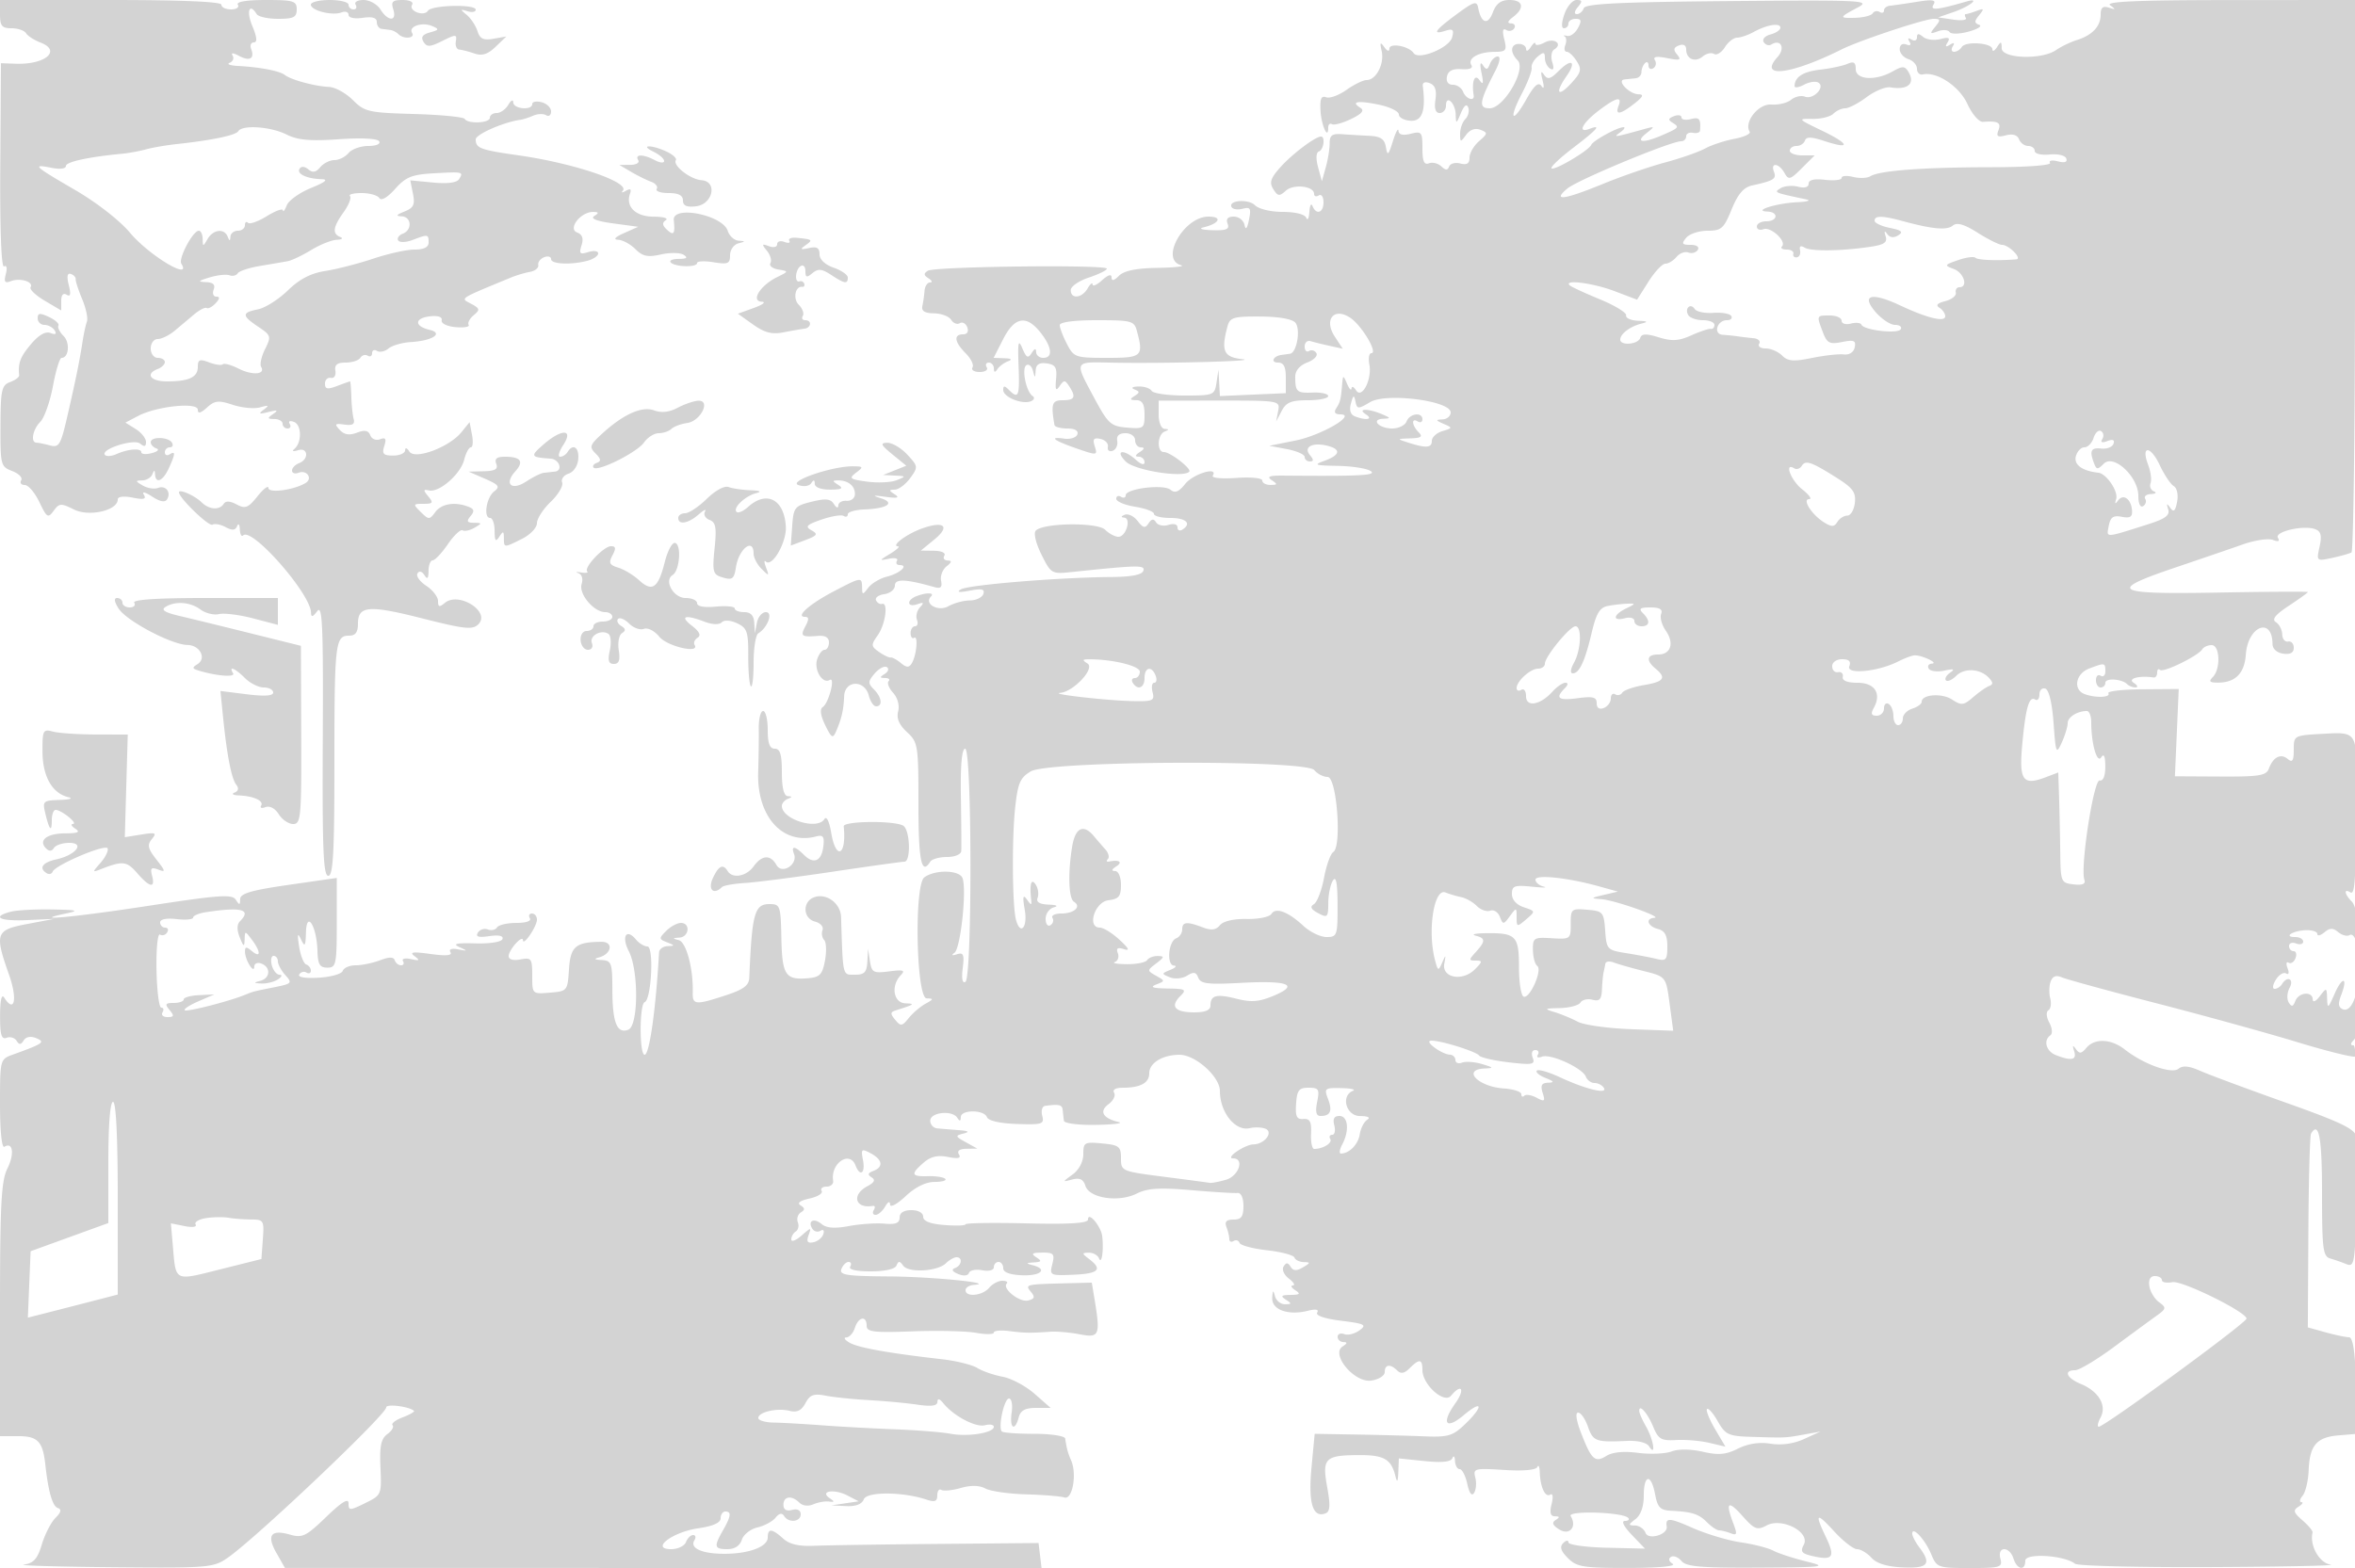 <svg xmlns="http://www.w3.org/2000/svg" width="500" height="333"><path d="M0 3c0 2.514.395 3 2.441 3 1.343 0 2.736.478 3.097 1.062.361.584 1.738 1.472 3.059 1.975 4.53 1.722 1.034 4.718-5.25 4.498l-3.152-.11-.138 21.871C-.028 48.843.28 56.945.866 56.583c.543-.336.705.34.38 1.584-.45 1.722-.224 2.039 1.093 1.533 1.96-.752 4.865.161 4.157 1.307-.271.438 1.081 1.726 3.005 2.861L13 65.933v-2.026c0-1.267.429-1.76 1.146-1.317.811.501.944-.094.456-2.039-.461-1.839-.32-2.624.429-2.374.616.205 1.08.701 1.033 1.103-.048.401.575 2.313 1.384 4.249.809 1.936 1.264 4.071 1.011 4.746-.253.674-.668 2.575-.923 4.225-.645 4.174-1.405 7.906-3.224 15.833-1.415 6.165-1.776 6.778-3.69 6.264-1.167-.313-2.46-.576-2.872-.583-1.315-.024-.806-2.815.808-4.429.857-.857 2.062-4.265 2.677-7.572C11.85 78.706 12.675 76 13.07 76c1.55 0 1.84-3.232.418-4.655-.829-.828-1.316-1.815-1.083-2.192.234-.377-.662-1.199-1.99-1.825C8.466 66.408 8 66.46 8 67.594 8 68.367 8.648 69 9.441 69s1.766.526 2.164 1.17c.482.78.184.963-.894.549-1.062-.407-2.491.419-4.164 2.407C4.293 75.805 3.8 77.115 4.074 79.7c.041.386-.829 1.035-1.934 1.444-1.794.664-2.012 1.66-2.04 9.337-.031 8.284.059 8.629 2.494 9.555 1.39.528 2.248 1.411 1.907 1.962-.34.551-.001 1.002.755 1.002.755 0 2.152 1.633 3.104 3.629 1.586 3.325 1.84 3.48 3.032 1.85 1.192-1.631 1.553-1.653 4.331-.267 3.206 1.599 9.277.2 9.277-2.139 0-.615 1.259-.771 3.155-.392 2.393.479 2.968.327 2.377-.629-.449-.727.29-.559 1.752.399 1.67 1.094 2.752 1.299 3.182.603.94-1.521-.288-3.059-1.937-2.427-.774.297-2.222.066-3.218-.513-1.596-.928-1.613-1.057-.144-1.084.916-.016 1.893-.593 2.171-1.28.403-1 .52-1 .583 0 .132 2.092 1.69 1.4 2.918-1.297 1.422-3.12 1.457-3.754.161-2.953-.55.34-1 .141-1-.441S35.477 95 36.059 95s.781-.45.441-1c-.775-1.254-4.5-1.323-4.5-.083 0 .504.551 1.1 1.224 1.324.674.225.224.67-1 .99-1.223.32-2.224.235-2.224-.188 0-.924-2.808-.711-5.293.401-.986.442-2.067.529-2.401.195-1.167-1.167 6.106-3.542 7.444-2.431.897.744 1.25.647 1.25-.345 0-.76-.984-1.996-2.186-2.747l-2.186-1.365 2.723-1.427C33.297 86.257 42 85.356 42 87.016c0 .901.589.761 1.937-.459 1.66-1.502 2.446-1.586 5.485-.583 1.95.644 4.566.884 5.812.533 1.837-.517 1.982-.424.766.493-1.203.907-1.004 1.006 1 .5 1.925-.486 2.155-.389 1 .419-1.293.905-1.259 1.052.25 1.066.962.008 1.75.465 1.75 1.015 0 .55.477 1 1.059 1s.784-.445.448-.989c-.348-.562.045-.736.912-.404 1.65.633 1.702 4.368.081 5.737-.582.491-.268.609.75.282 2.171-.699 2.409 1.907.25 2.736-.825.316-1.5 1.025-1.5 1.575s.629.759 1.399.463c1.745-.669 3.046 1.207 1.499 2.163-2.415 1.493-7.898 2.243-7.903 1.082-.003-.63-1.044.153-2.313 1.74-1.992 2.489-2.601 2.729-4.435 1.747-1.395-.746-2.339-.793-2.745-.135-.863 1.397-3.108 1.251-4.681-.303-1.448-1.432-4.821-2.926-4.821-2.136 0 1.2 6.359 7.338 7.117 6.87.463-.286 1.715-.053 2.782.518 1.419.759 2.074.705 2.441-.204.276-.683.538-.38.581.675.043 1.054.36 1.636.702 1.293 1.839-1.838 14.317 12.359 14.409 16.394.023 1.038.366.955 1.338-.324 1.084-1.426 1.282 3.219 1.161 27.25-.116 23.254.113 28.97 1.162 28.97 1.039 0 1.307-4.897 1.307-23.918 0-25.533.178-27.082 3.107-27.082 1.359 0 1.893-.714 1.893-2.531 0-3.834 2.273-4.021 13.698-1.128 9.043 2.29 10.648 2.456 11.879 1.225 2.647-2.647-4.17-6.978-7.125-4.526-1.166.968-1.452.89-1.452-.395 0-.879-1.121-2.333-2.491-3.231-1.371-.898-2.214-2.082-1.875-2.63.376-.609.951-.47 1.476.359.628.991.864.75.875-.893.008-1.237.407-2.25.886-2.25.479 0 1.927-1.541 3.218-3.425 1.29-1.883 2.695-3.209 3.121-2.945.426.263 1.565.018 2.532-.545 1.649-.961 1.642-1.026-.114-1.055-1.48-.024-1.632-.32-.725-1.413.889-1.071.785-1.523-.459-2-2.883-1.106-5.697-.652-7.023 1.133-1.237 1.667-1.383 1.667-3.074 0-1.698-1.674-1.674-1.75.561-1.75 2.022 0 2.159-.214 1.018-1.589-1.106-1.333-1.081-1.534.153-1.251 2.168.498 6.706-3.456 7.472-6.509C98.917 96.193 99.556 95 99.97 95c.414 0 .523-1.203.241-2.674l-.511-2.674-1.727 2.133c-2.594 3.203-9.91 5.925-11.057 4.113-.499-.788-.892-.908-.901-.273-.008.619-1.152 1.125-2.543 1.125-2.083 0-2.414-.356-1.884-2.026.491-1.549.282-1.888-.89-1.438-.854.327-1.775-.043-2.08-.838-.398-1.038-1.168-1.189-2.832-.557-1.62.616-2.684.443-3.653-.593-1.176-1.26-1.037-1.417 1-1.131 1.711.241 2.254-.083 1.96-1.167-.224-.825-.449-2.962-.5-4.749-.051-1.788-.176-3.25-.278-3.25-.102-.001-1.339.438-2.75.974-2.035.774-2.565.671-2.565-.5 0-.811.562-1.362 1.25-1.225.698.14 1.12-.522.956-1.5-.214-1.276.379-1.75 2.191-1.75 1.367 0 2.768-.457 3.113-1.016.346-.559 1.047-.758 1.559-.441.512.316.931.072.931-.543s.47-.828 1.044-.473c.574.355 1.675.121 2.447-.52.772-.64 2.89-1.252 4.706-1.36 4.625-.273 7.075-1.875 3.984-2.604-3.254-.768-3.199-2.484.092-2.862 1.726-.198 2.67.121 2.5.844-.155.659 1.129 1.287 2.964 1.451 1.78.159 3.022-.057 2.761-.48-.262-.423.225-1.351 1.081-2.061 1.386-1.151 1.323-1.417-.575-2.433-2.289-1.225-2.803-.888 8.496-5.57 1.1-.456 2.9-.991 4-1.19 1.1-.198 1.902-.854 1.782-1.457-.12-.602.442-1.349 1.25-1.659.807-.31 1.468-.127 1.468.405 0 1.079 4.288 1.266 7.75.339 1.237-.332 2.25-1.031 2.25-1.554 0-.523-.944-.651-2.099-.285-1.787.568-1.999.354-1.431-1.437.461-1.453.169-2.295-.944-2.722-2.037-.782.756-4.382 3.379-4.357 1.254.012 1.31.196.262.86-.872.554.51 1.095 4 1.567l5.333.721-3 1.337c-1.934.863-2.378 1.366-1.25 1.419.963.044 2.611.942 3.664 1.995 1.533 1.533 2.608 1.758 5.399 1.128 1.916-.432 4.092-.4 4.835.071.968.613.665.861-1.065.872-1.329.008-2.079.352-1.667.765.974.974 5.584 1.065 5.584.109 0-.403 1.575-.478 3.5-.165 3.05.495 3.5.303 3.5-1.49 0-1.131.788-2.263 1.75-2.515 1.565-.409 1.572-.469.067-.573-.925-.064-1.963-1.002-2.307-2.085-1.073-3.381-11.787-5.514-11.458-2.281.301 2.958.003 3.38-1.441 2.039-1.007-.934-1.076-1.491-.25-2.024.626-.404-.533-.741-2.576-.75-3.852-.016-6.01-2.124-5.02-4.904.34-.955.063-1.139-.885-.59-.759.44-1.055.44-.658 0 1.622-1.794-10.26-5.839-22.119-7.53-8.164-1.164-9.103-1.514-9.103-3.392 0-1.073 5.982-3.693 9.5-4.16.55-.073 1.766-.466 2.702-.874.936-.408 2.174-.451 2.75-.095.576.357 1.048-.001 1.048-.794 0-.794-.9-1.678-2-1.966-1.1-.287-2-.115-2 .384 0 1.408-3.996 1.067-4.03-.344-.017-.694-.484-.471-1.05.5-.561.963-1.672 1.75-2.47 1.75-.797 0-1.45.45-1.45 1 0 1.155-4.652 1.372-5.346.25-.255-.412-5.1-.882-10.768-1.042-9.647-.274-10.475-.463-12.977-2.966-1.47-1.47-3.739-2.722-5.041-2.782-3.019-.138-8.064-1.499-9.393-2.534-1.118-.87-5.266-1.67-9.975-1.923-1.65-.088-2.435-.389-1.744-.667.691-.279.974-.963.63-1.521-.399-.645.097-.627 1.362.05 2.269 1.214 3.365.592 2.576-1.463C53.028 9.631 53.29 9 53.906 9c.763 0 .653-1.119-.342-3.5-1.311-3.138-.612-5.005.936-2.5.34.55 2.391 1 4.559 1C62.333 4 63 3.662 63 2c0-1.797-.667-2-6.559-2-4.118 0-6.329.372-5.941 1 .34.55-.309 1-1.441 1C47.927 2 47 1.55 47 1c0-.638-8.5-1-23.5-1H0v3M66 .981c0 1.256 4.531 2.413 6.498 1.658.826-.317 1.502-.089 1.502.506 0 .633 1.244.899 3 .642 2.047-.301 3-.019 3 .886 0 .73.45 1.383 1 1.452.55.069 1.412.181 1.917.25.504.069 1.254.463 1.666.875 1.125 1.125 3.63.903 2.913-.257-.848-1.371 2.093-2.382 4.254-1.462 1.551.66 1.498.814-.47 1.357-1.577.435-1.971 1.012-1.361 1.991.722 1.16 1.356 1.13 3.999-.188 2.895-1.445 3.119-1.437 2.862.098-.154.917.17 1.698.72 1.738.55.039 2.002.414 3.227.832 1.637.559 2.83.181 4.5-1.425l2.273-2.186-2.728.483c-2.132.378-2.874.024-3.395-1.62-.368-1.157-1.39-2.704-2.273-3.439-1.454-1.211-1.441-1.284.146-.785.963.303 1.75.155 1.75-.328 0-1.214-9.347-.998-10.149.234-.848 1.305-4.169.031-3.355-1.286C87.853.429 87 0 85.492 0 83.32 0 82.975.347 83.5 2c.826 2.604-1.106 2.604-2.732 0-.687-1.1-2.292-2-3.568-2-1.291 0-2.044.443-1.7 1 .34.55.141 1-.441 1S74 1.55 74 1s-1.8-1-4-1-4 .441-4 .981M309.25 3.04c-4.627 3.411-5.31 4.431-2.333 3.486 1.543-.489 1.815-.218 1.395 1.39-.587 2.245-7.139 4.938-8.181 3.363-.994-1.504-5.129-2.255-5.146-.935-.009.668-.468.523-1.087-.344-.852-1.192-.964-1.014-.548.865.599 2.707-1.182 6.135-3.186 6.135-.745 0-2.678.942-4.295 2.093-1.617 1.152-3.561 1.856-4.319 1.565-1.025-.394-1.33.339-1.189 2.849.177 3.13 1.639 6.344 1.639 3.601 0-.674.356-1.006.79-.737.435.268 2.262-.225 4.06-1.095 2.3-1.114 2.89-1.819 1.989-2.376-2.151-1.329-.559-1.602 3.911-.669 2.337.488 4.25 1.423 4.251 2.078 0 .655 1.125 1.256 2.5 1.335 2.45.142 3.25-2.147 2.577-7.378-.096-.751.48-.989 1.474-.608 1.14.438 1.506 1.49 1.214 3.485-.282 1.918.016 2.857.907 2.857.73 0 1.327-.702 1.327-1.559 0-2.413 1.992-.61 2.063 1.868.06 2.077.119 2.06 1.114-.309.685-1.629 1.225-2.034 1.55-1.163.274.736-.003 1.839-.615 2.451-.611.611-1.112 2.008-1.112 3.103 0 1.86.084 1.876 1.276.246.808-1.105 1.917-1.5 3.021-1.077 1.614.62 1.593.801-.276 2.422-1.112.964-2.021 2.54-2.021 3.502 0 1.243-.565 1.601-1.952 1.239-1.074-.281-2.142.004-2.375.633-.315.852-.742.844-1.67-.028-.686-.644-1.867-.934-2.625-.643-1.018.391-1.378-.441-1.378-3.186 0-3.464-.169-3.673-2.5-3.088-1.665.418-2.53.203-2.59-.642-.05-.698-.584.306-1.186 2.231-.938 2.994-1.152 3.175-1.48 1.25-.296-1.738-1.107-2.286-3.564-2.407a294.733 294.733 0 01-5.786-.348c-2.046-.152-2.601.258-2.586 1.906.011 1.154-.357 3.449-.818 5.099l-.839 3-.808-3c-.489-1.818-.421-3.131.175-3.333 1.009-.343 1.407-3.167.447-3.167-1.194 0-6.081 3.682-8.571 6.457-2.132 2.376-2.438 3.301-1.558 4.71.953 1.525 1.299 1.568 2.666.331 1.641-1.485 5.998-.993 5.998.678 0 .518.45.664 1 .324s1 .309 1 1.441c0 2.26-1.537 2.793-2.338.809-.277-.687-.575-.125-.662 1.25-.087 1.375-.385 1.938-.662 1.25-.299-.739-2.338-1.25-4.993-1.25-2.53 0-5.103-.616-5.899-1.411-1.424-1.424-5.842-1.039-4.934.431.27.436 1.334.571 2.366.302 1.598-.418 1.791-.069 1.299 2.343-.391 1.92-.698 2.27-.951 1.085-.205-.962-1.226-1.75-2.268-1.75-1.274 0-1.707.492-1.32 1.5.455 1.184-.236 1.476-3.281 1.384-2.121-.064-2.957-.332-1.857-.597 3.438-.827 4.119-2.287 1.066-2.287-5.219 0-10.365 9.122-5.816 10.311.963.251-1.255.509-4.929.573-4.614.08-7.164.602-8.25 1.687-1.053 1.054-1.571 1.168-1.571.345 0-.774-.738-.558-2 .584-1.1.995-2.014 1.403-2.03.905-.017-.498-.489-.117-1.05.845-1.217 2.09-3.587 2.324-3.587.355 0-.767 1.725-1.964 3.834-2.66 2.108-.696 3.833-1.548 3.833-1.893 0-.895-36.513-.471-37.989.442-.946.584-.916.952.132 1.616.746.473.89.866.32.875-.571.008-1.097.807-1.17 1.774-.073.968-.281 2.43-.463 3.25-.23 1.039.522 1.504 2.483 1.533 1.547.024 3.184.644 3.638 1.379.454.734 1.279 1.055 1.832.713.554-.342 1.265.05 1.581.872.348.907-.003 1.494-.895 1.494-2.059 0-1.828 1.641.567 4.036 1.121 1.121 1.769 2.471 1.441 3-.327.53.358.964 1.523.964s1.84-.45 1.5-1c-.34-.55-.141-1 .441-1s1.066.563 1.074 1.25c.011.865.242.911.75.15.404-.605 1.41-1.357 2.235-1.671.996-.379.737-.598-.77-.65L210.959 76 213 72c2.417-4.738 4.934-5.171 7.927-1.365 2.438 3.099 2.68 5.365.573 5.365-.825 0-1.507-.562-1.515-1.25-.011-.844-.319-.77-.949.226-.763 1.207-1.123 1.025-1.975-1-.852-2.025-.998-1.336-.801 3.776.248 6.452-.014 7.094-2.06 5.048-.933-.933-1.2-.926-1.2.032 0 1.481 3.963 3.11 5.834 2.397.733-.279.915-.782.404-1.118-1.385-.91-2.387-5.901-1.317-6.562.51-.315 1.134.22 1.387 1.189.427 1.635.468 1.631.576-.058.082-1.29.77-1.726 2.366-1.5 1.84.262 2.199.867 1.971 3.32-.215 2.313-.043 2.657.75 1.5.915-1.333 1.138-1.333 2.014 0 1.522 2.32 1.217 3-1.348 3-2.282 0-2.532.743-1.765 5.25.071.412 1.29.75 2.711.75 1.628 0 2.426.463 2.157 1.25-.234.688-1.509 1.093-2.833.902-3.377-.488-2.159.426 2.88 2.163 4.14 1.426 4.26 1.409 3.65-.512-.496-1.563-.236-1.901 1.216-1.586 1.016.221 1.72.98 1.566 1.686-.155.707.295 1.083 1 .837.704-.246 1.149-1.188.987-2.094-.194-1.087.4-1.646 1.75-1.646 1.15 0 2.044.656 2.044 1.5 0 .825.563 1.507 1.25 1.515.833.011.75.339-.25.985-1 .646-1.083.974-.25.985.688.008 1.25.535 1.25 1.17 0 .691-.735.49-1.829-.5-2.628-2.379-4.563-2.047-2.148.368 1.863 1.863 12.116 3.505 13.464 2.157.6-.601-4.02-4.18-5.395-4.18-1.513 0-1.378-3.718.158-4.338 1-.403 1-.52 0-.583-.701-.044-1.25-1.38-1.25-3.041v-2.962l12.898-.007c12.786-.007 12.895.012 12.474 2.212l-.424 2.219 1.179-2.25c.947-1.807 2.034-2.25 5.526-2.25 2.391 0 4.347-.396 4.347-.881 0-.484-1.462-.821-3.25-.75-3.429.138-3.75-.153-3.75-3.394 0-1.252.977-2.396 2.56-2.998 1.408-.535 2.277-1.431 1.931-1.991-.346-.56-1.048-.76-1.56-.443-.512.316-.931-.112-.931-.953 0-.84.563-1.354 1.25-1.142.688.212 2.507.661 4.043.998l2.792.613-1.697-2.589c-2.404-3.67-.078-6.342 3.4-3.906 2.43 1.702 5.804 7.436 4.376 7.436-.488 0-.681 1.075-.43 2.388.609 3.186-1.586 7.455-2.826 5.497-.483-.762-.916-.935-.963-.385-.047.55-.472.1-.945-1-.824-1.918-.867-1.908-1.055.25-.277 3.193-.38 3.6-1.269 5-.521.82-.212 1.25.9 1.25 3.599 0-4.025 4.452-9.511 5.553l-5.565 1.118 3.75.71c2.063.39 3.75 1.139 3.75 1.664 0 .525.505.955 1.122.955.818 0 .811-.376-.025-1.383-1.422-1.714.64-2.76 3.807-1.932 2.876.752 2.627 1.954-.654 3.153-2.447.893-2.143 1.015 2.75 1.098 3.025.052 6.175.542 7 1.089 1.418.94-2.073 1.125-18.5.978-2.995-.027-3.623.215-2.5.965 1.287.859 1.251 1.004-.25 1.017-.962.008-1.75-.413-1.75-.936 0-.536-2.417-.775-5.529-.549-3.089.225-5.286.01-4.978-.488 1.237-2.003-4.133-.4-5.845 1.744-1.377 1.724-2.183 2.045-3.138 1.252-1.494-1.239-9.51-.245-9.51 1.179 0 .512-.45.653-1 .313s-1-.147-1 .429 1.8 1.335 4 1.687c2.2.352 4 1.032 4 1.512s1.575.872 3.5.872c3.37 0 4.583 1.213 2.5 2.5-.55.34-1 .111-1-.508 0-.655-.802-.872-1.916-.519-1.054.335-2.235.092-2.625-.539-.514-.833-.954-.775-1.603.209-.724 1.1-1.163 1.005-2.312-.497-.779-1.02-2.008-1.618-2.731-1.329-.814.325-.873.555-.157.604 1.603.109.433 4.079-1.201 4.079-.722 0-1.98-.668-2.796-1.484-1.626-1.626-13.075-1.5-14.737.162-.516.516-.02 2.638 1.185 5.073 2.009 4.061 2.195 4.173 6.232 3.751 14.443-1.512 15.839-1.537 15.41-.271-.286.842-2.587 1.284-6.84 1.313-11.022.075-30.34 1.664-31.909 2.624-.992.608-.359.699 1.868.27 2.59-.499 3.263-.335 2.909.707-.253.745-1.544 1.362-2.869 1.372-1.324.009-3.373.562-4.553 1.229-2.181 1.232-5.256-.512-3.68-2.088.826-.825-.997-.856-3.093-.051-2.173.834-2.011 2.481.168 1.714 1.375-.483 1.499-.343.578.654-.644.698-.934 1.889-.643 2.647.291.758.106 1.378-.411 1.378-.518 0-.941.655-.941 1.456 0 .801.336 1.249.746.995.92-.568.508 3.789-.514 5.443-.573.927-1.102.905-2.308-.095-.86-.715-1.833-1.24-2.161-1.167-.328.072-1.434-.455-2.457-1.172-1.733-1.214-1.75-1.463-.25-3.605 1.628-2.324 2.246-7.067.861-6.605-.412.137-.975-.2-1.25-.75s.512-1.144 1.75-1.32c1.238-.175 2.25-.999 2.25-1.829 0-1.481 2.295-1.393 8.342.32 1.387.393 1.748.066 1.464-1.324-.209-1.016.313-2.395 1.158-3.065 1.127-.894 1.188-1.227.227-1.25-.72-.018-1.031-.482-.691-1.032.354-.573-.58-1.015-2.191-1.036l-2.809-.036 2.858-2.338c3.427-2.803 2.165-4.016-2.493-2.395-3.279 1.14-6.829 3.77-5.186 3.84.451.02-.304.723-1.679 1.563-2.372 1.449-2.385 1.503-.249 1.058 1.239-.258 2-.061 1.691.437-.308.499-.057.907.558.907 2.008 0 .086 1.762-2.679 2.456-1.484.372-3.273 1.434-3.977 2.36-1.194 1.571-1.283 1.566-1.312-.066-.041-2.246-.148-2.231-5.988.822-5.173 2.705-8.249 5.428-6.131 5.428.847 0 .871.535.087 2-1.132 2.116-.843 2.33 2.75 2.039 1.456-.118 2.25.372 2.25 1.389 0 .865-.42 1.572-.933 1.572-.513 0-1.225.922-1.582 2.048-.706 2.224 1.168 5.284 2.668 4.357 1.274-.787-.187 4.916-1.474 5.757-.656.429-.473 1.779.518 3.825 1.336 2.758 1.632 2.929 2.318 1.338 1.174-2.724 1.59-4.538 1.71-7.459.142-3.462 4.384-3.556 5.248-.116.311 1.238 1.007 2.25 1.546 2.25 1.449 0 1.191-1.933-.481-3.605-1.282-1.282-1.26-1.697.179-3.377.902-1.054 2.058-1.657 2.568-1.342.511.316.318.961-.428 1.434-1.127.713-1.116.862.06.875.779.008 1.115.316.747.684-.367.368.064 1.478.959 2.467.96 1.061 1.398 2.676 1.068 3.939-.386 1.473.2 2.846 1.874 4.398 2.342 2.17 2.435 2.759 2.435 15.392 0 11.959.652 15.125 2.5 12.135.34-.55 1.941-1 3.559-1 1.639 0 2.98-.553 3.029-1.25.049-.687.014-5.863-.077-11.5-.11-6.763.2-10.25.911-10.25 1.452 0 1.51 48.615.06 49.511-.645.399-.859-.656-.583-2.877.362-2.924.157-3.419-1.232-2.976-1.066.339-1.252.226-.515-.314 1.303-.955 2.64-13.421 1.701-15.867-.665-1.733-5.837-1.833-8.103-.157-2.198 1.626-1.731 25.672.5 25.71 1.522.027 1.49.174-.25 1.131-1.1.605-2.703 1.976-3.563 3.047-1.405 1.751-1.694 1.789-2.863.382-1.07-1.29-1.059-1.643.063-1.999 4.034-1.28 4.252-1.437 2.113-1.512-2.555-.09-3.165-3.732-1-5.972 1.017-1.052.561-1.205-2.445-.818-3.373.435-3.73.247-4.1-2.156l-.405-2.633-.15 2.75c-.121 2.227-.626 2.75-2.65 2.75-2.658 0-2.522.572-2.929-12.25-.09-2.857-2.995-5.067-5.581-4.247-2.65.841-2.603 4.524.067 5.222 1.131.296 1.841 1.099 1.578 1.785-.263.685-.106 1.639.349 2.118.455.48.533 2.447.172 4.372-.561 2.994-1.09 3.536-3.656 3.752-4.742.399-5.443-.671-5.605-8.548-.142-6.901-.249-7.204-2.553-7.204-3.145 0-3.7 2.04-4.255 15.635-.067 1.646-1.218 2.505-5.025 3.75-6.43 2.103-7.051 2.047-6.982-.635.128-5.034-1.372-10.663-2.955-11.085-1.395-.372-1.377-.449.125-.549 2.082-.138 2.39-3.116.321-3.116-.785 0-2.19.762-3.122 1.694-1.592 1.592-1.581 1.738.178 2.43 1.68.66 1.693.743.123.806-.963.038-1.782.633-1.821 1.32-.693 12.165-2.045 21.75-3.069 21.75-1.129 0-1.121-10.733.009-11.167 1.44-.553 1.999-11.833.586-11.833-.666 0-1.766-.67-2.446-1.489-2.025-2.44-3.12-.626-1.505 2.496 2.122 4.105 2.049 15.844-.105 16.67-2.4.921-3.367-1.487-3.384-8.427-.014-5.776-.186-6.259-2.265-6.366-1.555-.08-1.735-.252-.585-.557 2.7-.715 3.137-3.329.554-3.313-5.497.033-6.603.967-6.918 5.839-.297 4.586-.35 4.651-4.051 4.957-3.749.311-3.75.309-3.75-3.611 0-3.644-.177-3.888-2.5-3.444-1.532.293-2.5.018-2.5-.71 0-1.336 2.982-4.648 3.032-3.366.052 1.346 2.968-2.947 2.968-4.37 0-.72-.477-1.309-1.059-1.309s-.781.45-.441 1c.367.594-.803 1-2.882 1-1.925 0-3.766.43-4.091.956-.325.526-1.206.721-1.958.432-.752-.288-1.701.017-2.11.678-.539.872.129 1.075 2.426.738 2.007-.295 3.034-.069 2.801.615-.212.623-2.661 1.016-5.777.927-4-.114-4.888.087-3.409.771 1.853.856 1.835.893-.251.497-1.391-.264-2.006-.029-1.608.614.433.702-.954.821-4.249.366-3.739-.517-4.539-.411-3.392.451 1.23.925 1.094 1.04-.751.635-1.239-.271-2-.085-1.691.413.308.499.121.907-.416.907-.536 0-1.135-.478-1.329-1.062-.25-.75-1.177-.75-3.149 0-1.537.584-3.852 1.062-5.146 1.062-1.293 0-2.528.531-2.745 1.18-.216.65-2.518 1.304-5.114 1.455-2.864.167-4.485-.107-4.121-.697.33-.534 1.019-.712 1.531-.395.512.316.931.136.931-.401 0-.536-.44-1.125-.977-1.309-.538-.183-1.222-1.908-1.519-3.833-.415-2.678-.319-3.03.407-1.5.807 1.702.963 1.478 1.049-1.5.137-4.767 2.288-1.305 2.437 3.925.083 2.874.495 3.575 2.103 3.575 1.86 0 2-.667 2-9.527v-9.527l-10.25 1.479c-7.934 1.145-10.253 1.829-10.265 3.027-.013 1.303-.158 1.323-.914.128-.766-1.21-3.465-1.026-18.29 1.25C15.711 194.797 5.784 195.729 14 194c2.938-.618 2.455-.756-3-.855-3.575-.065-7.512.154-8.75.485-4.14 1.11-2.31 2.037 3.5 1.775l5.75-.259-5.75 1.089c-6.68 1.265-6.936 1.989-3.819 10.803 1.819 5.145 1.151 8.278-1.031 4.834-.557-.88-.875.501-.885 3.847-.012 4.064.294 5.099 1.384 4.681.769-.295 1.725-.008 2.125.639.548.887.916.868 1.5-.078.476-.77 1.487-.963 2.625-.501 2.049.832 1.586 1.162-4.899 3.499-2.74.988-2.75 1.027-2.75 10.575 0 5.661.381 9.349.931 9.009 1.816-1.123 2.18 1.528.636 4.623C.261 250.784 0 255.784 0 278.154V305h3.893c4.111 0 5.191 1.132 5.727 6 .64 5.814 1.518 8.879 2.653 9.258.847.282.696.915-.505 2.117-.943.943-2.241 3.471-2.884 5.617-.914 3.052-1.737 3.984-3.777 4.276-1.434.206 6.989.461 18.717.568 20.475.187 21.451.107 24.5-1.996C54.274 326.735 82 300.43 82 298.889c0-.8 4.792-.211 5.889.724.213.182-.861.806-2.389 1.387-1.528.581-2.497 1.336-2.154 1.679.342.343-.153 1.191-1.101 1.884-1.352.988-1.669 2.524-1.469 7.099.254 5.775.218 5.857-3.26 7.567-3.287 1.616-3.516 1.619-3.516.037 0-1.182-1.43-.311-4.75 2.894-4.278 4.13-5.045 4.501-7.726 3.739-4.031-1.147-4.967.161-2.817 3.938l1.793 3.15 80.316.007 80.317.006-.317-2.652-.316-2.653-21.5.193c-11.825.106-23.593.284-26.15.397-3.243.143-5.234-.323-6.579-1.54-2.372-2.147-3.271-2.207-3.271-.22 0 1.978-4.041 3.479-9.315 3.46-4.697-.017-7.284-1.206-6.254-2.873.378-.612.259-1.112-.265-1.112s-1.211.675-1.528 1.5c-.316.825-1.732 1.5-3.146 1.5-4.495 0 .218-3.629 5.758-4.433 3.146-.457 4.75-1.175 4.75-2.128 0-.792.45-1.439 1-1.439 1.338 0 1.212 1.004-.5 4-1.981 3.465-1.856 4 .933 4 1.553 0 2.661-.722 3.066-1.998.349-1.098 1.842-2.277 3.318-2.62 1.475-.342 3.202-1.27 3.837-2.062.761-.95 1.377-1.079 1.809-.38.957 1.548 3.537 1.296 3.537-.346 0-.872-.697-1.224-1.833-.927-1.204.315-1.834-.061-1.834-1.094 0-1.836 1.774-2.066 3.4-.44.668.668 1.877.809 2.95.342.999-.435 2.492-.701 3.317-.591 1.201.16 1.234.019.166-.703-2.257-1.528.953-2.035 3.738-.59l2.403 1.247-2.903.431-2.904.431 3.143.15c2.054.098 3.355-.402 3.754-1.442.638-1.662 8.283-1.62 13.353.074 1.737.58 2.25.369 2.25-.924 0-.922.386-1.438.858-1.146.471.292 2.329.108 4.127-.408 2.152-.617 3.942-.578 5.234.113 1.079.578 4.959 1.135 8.622 1.238 3.662.102 7.334.402 8.159.666 1.694.541 2.686-4.966 1.417-7.866-.692-1.582-.922-2.43-1.267-4.655-.086-.55-3.042-1-6.571-1-3.528 0-6.624-.225-6.878-.5-.832-.897.499-7 1.526-7 .55 0 .802 1.35.56 3-.491 3.344.685 4.127 1.503 1 .382-1.462 1.364-2 3.651-2h3.129l-3.419-3.002c-1.881-1.651-4.934-3.281-6.785-3.622-1.851-.341-4.266-1.176-5.366-1.855-1.1-.679-4.475-1.516-7.5-1.86-11.306-1.285-17.787-2.444-19.616-3.506-1.036-.602-1.352-1.108-.701-1.125.65-.016 1.468-.93 1.817-2.03.75-2.362 2.5-2.677 2.5-.45 0 1.319 1.455 1.496 9.75 1.189 5.363-.199 11.438-.056 13.5.316 2.063.372 3.75.346 3.75-.058 0-.404 1.463-.548 3.25-.32 3.341.425 4.442.443 8.75.14 1.375-.097 4.188.15 6.25.549 4.169.806 4.407.241 3.14-7.422l-.589-3.555-5.65.146c-8.457.219-8.575.249-7.252 1.843.891 1.074.753 1.473-.628 1.809-1.814.442-5.572-2.553-4.521-3.604.321-.321-.112-.583-.961-.583s-2.104.675-2.789 1.5c-1.396 1.682-5 2.043-5 .5 0-.55.787-1.056 1.75-1.125 5.02-.359-8.728-1.737-17.969-1.801-9.097-.063-10.631-.301-10.143-1.574.317-.825 1.004-1.5 1.528-1.5s.674.45.334 1c-.38.615 1.295 1 4.358 1 3.043 0 5.172-.485 5.483-1.25.402-.992.693-.986 1.41.029 1.12 1.587 7.277 1.252 9.07-.493.727-.707 1.74-1.286 2.25-1.286 1.374 0 1.128 1.759-.321 2.3-.811.303-.568.747.69 1.263 1.157.475 2.079.379 2.285-.238.19-.569 1.454-.822 2.81-.563 1.43.273 2.465.002 2.465-.645 0-.615.45-1.117 1-1.117s1 .601 1 1.336c0 .866 1.407 1.391 4 1.493 4.013.157 5.528-1.283 2.25-2.14-1.478-.386-1.44-.477.25-.588 1.667-.11 1.751-.293.5-1.101-1.168-.755-.886-.973 1.269-.985 2.446-.013 2.697.272 2.15 2.45-.601 2.398-.479 2.46 4.481 2.25 5.358-.226 6.256-1.117 3.35-3.323-1.591-1.208-1.599-1.331-.083-1.36.916-.018 1.893.53 2.171 1.218.56 1.389 1.01-1.659.687-4.662-.228-2.124-3.025-5.456-3.025-3.604 0 .794-3.843 1.037-13.002.822-7.151-.168-13.001-.078-13 .201.001.279-2.023.346-4.498.15-3.019-.241-4.5-.819-4.5-1.758 0-.826-1.024-1.399-2.5-1.399-1.611 0-2.5.561-2.5 1.578 0 1.174-.834 1.504-3.25 1.288-1.787-.159-5.178.073-7.535.516-2.984.561-4.736.43-5.774-.431-1.657-1.375-3.015-.688-1.972.999.368.595 1.146.788 1.73.427.609-.377.864-.064.598.734-.255.764-1.211 1.534-2.126 1.712-1.235.239-1.492-.147-.998-1.5.626-1.713.535-1.708-1.503.082-1.194 1.048-2.17 1.412-2.17.809 0-.603.43-1.362.956-1.687.526-.325.721-1.206.432-1.958-.288-.752.004-1.693.651-2.093.889-.549.873-.912-.065-1.492-.803-.496-.132-1.01 1.902-1.457 1.728-.379 2.886-1.103 2.574-1.608-.313-.506.153-.919 1.035-.919.881 0 1.512-.562 1.401-1.25-.596-3.694 3.506-6.499 4.752-3.25.958 2.494 2.119 1.682 1.586-1.109-.459-2.4-.328-2.517 1.639-1.465 2.529 1.354 2.757 2.899.553 3.745-1.169.448-1.265.804-.365 1.361.864.534.597 1.086-.916 1.896-3.415 1.827-2.561 4.817 1.189 4.166.454-.079.54.318.191.881-.348.564-.179 1.025.376 1.025.555 0 1.468-.788 2.029-1.75.62-1.065 1.031-1.241 1.05-.449.017.725 1.467-.047 3.28-1.746 2.082-1.951 4.299-3.047 6.167-3.05 1.604-.003 2.623-.299 2.264-.658-.359-.358-2.009-.614-3.667-.566-3.566.101-3.733-.423-.913-2.869 1.499-1.3 2.976-1.647 5.155-1.211 2.175.435 2.849.278 2.34-.545-.46-.745.108-1.169 1.595-1.191l2.309-.036-2.444-1.354c-2.263-1.253-2.301-1.39-.5-1.848 1.398-.356 1.102-.56-1.056-.726-1.65-.128-3.675-.292-4.5-.366-.825-.074-1.5-.81-1.5-1.635 0-1.79 4.65-2.302 5.735-.632.525.809.739.775.75-.118.02-1.629 4.93-1.629 5.564 0 .298.769 2.747 1.326 6.361 1.448 5.377.181 5.832.032 5.366-1.75-.28-1.072-.007-2.015.607-2.098 3.007-.404 3.627-.255 3.742.9.069.688.181 1.7.25 2.25.071.569 3.037.95 6.875.884 3.713-.064 5.85-.332 4.75-.597-3.359-.808-4.194-2.278-2.15-3.788 1.018-.751 1.554-1.846 1.191-2.432-.399-.646.318-1.067 1.818-1.067 3.77 0 5.641-1.019 5.641-3.072 0-2.196 2.842-3.928 6.443-3.928 3.368 0 8.557 4.657 8.557 7.679 0 4.554 3.282 8.64 6.346 7.902 1.016-.244 2.49-.197 3.276.104 1.838.705-.096 3.3-2.494 3.347-1.866.036-6.131 2.968-4.319 2.968 2.485 0 1.191 3.783-1.559 4.556-1.512.424-3.036.715-3.386.646-.35-.069-4.737-.652-9.75-1.295-9.005-1.155-9.114-1.202-9.114-3.933 0-2.494-.39-2.801-4-3.145-3.758-.359-4-.221-4 2.273 0 1.597-.896 3.311-2.25 4.304-2.242 1.644-2.242 1.647-.081 1.08 1.568-.412 2.338-.038 2.778 1.346.837 2.638 7.036 3.572 10.902 1.644 2.29-1.143 4.834-1.303 11.544-.729 4.734.406 9.17.679 9.857.606.742-.077 1.25 1.044 1.25 2.758 0 2.271-.451 2.889-2.107 2.889-1.51 0-1.935.448-1.5 1.582.334.87.607 2.021.607 2.559 0 .537.412.723.915.412.503-.311 1.065-.136 1.25.39.184.525 2.81 1.232 5.835 1.572 3.025.339 5.65 1.037 5.833 1.551.184.514 1.084.948 2 .964 1.438.027 1.41.18-.202 1.117-1.384.804-2.065.768-2.625-.137-.573-.928-.931-.94-1.481-.05-.406.656.09 1.791 1.125 2.575 1.017.771 1.4 1.423.85 1.449-.55.025-.325.483.5 1.016 1.19.769.983.976-1 1-1.983.024-2.19.231-1 1 1.295.837 1.271.971-.177.985-.922.008-1.882-.773-2.134-1.735-.361-1.381-.481-1.299-.573.392-.136 2.504 3.371 3.776 7.533 2.731 1.714-.43 2.424-.3 2.011.367-.393.637 1.548 1.305 5.075 1.746 5.078.634 5.51.862 3.891 2.045-1.001.732-2.452 1.089-3.223.793-.772-.296-1.403-.04-1.403.569s.563 1.114 1.25 1.122c.87.011.814.291-.182.922-2.619 1.657 2.502 7.78 6.069 7.256 1.575-.231 2.863-1.044 2.863-1.806 0-1.653 1.19-1.797 2.664-.323.753.753 1.523.606 2.629-.5 2.065-2.065 2.707-1.973 2.707.391 0 3.09 4.606 7.225 6.076 5.453 2.263-2.726 3.034-1.371.914 1.607-3.055 4.29-2.025 5.727 1.798 2.51 4.026-3.388 4.237-1.881.269 1.921-2.622 2.512-3.578 2.794-8.75 2.583-3.194-.13-9.716-.303-14.495-.383l-8.687-.146-.681 7.255c-.7 7.469.29 10.668 2.983 9.635.982-.377 1.065-1.684.355-5.588-1.115-6.133-.477-6.765 6.846-6.787 5.239-.015 6.762.878 7.648 4.485.359 1.459.523 1.218.608-.89l.116-2.89 5.443.562c3.691.381 5.596.185 5.921-.61.263-.645.514-.384.557.578.043.962.493 1.75 1 1.75.506 0 1.23 1.41 1.608 3.133.448 2.037.957 2.698 1.457 1.889.423-.684.532-2.15.242-3.259-.497-1.9-.148-1.991 6.107-1.593 4.07.26 6.803.018 7.071-.624.24-.575.472-.07.515 1.122.116 3.186 1.155 5.403 2.224 4.742.547-.338.666.495.287 2.006-.459 1.826-.25 2.588.71 2.599 1.016.012 1.054.209.148.785-.872.554-.656 1.115.773 2.007 2.173 1.358 3.82-.569 2.421-2.832-.754-1.22 10.956-.869 12.19.366.363.362.05.659-.694.659-.807 0-.216 1.188 1.462 2.939l2.816 2.94-8.128-.19c-4.47-.104-8.128-.617-8.129-1.139 0-.523-.496-.455-1.101.15-.8.8-.527 1.673 1 3.2 1.875 1.875 3.251 2.098 12.85 2.085 6.388-.009 10.2-.364 9.393-.875-.824-.523-.967-1.101-.363-1.474.546-.338 1.549.056 2.229.875 1.001 1.206 4.111 1.473 16.363 1.404 14.104-.079 14.789-.168 10.128-1.314-2.75-.676-5.9-1.706-7-2.287-1.1-.582-4.212-1.38-6.916-1.772-2.705-.393-7.317-1.776-10.25-3.073-4.925-2.178-5.759-2.216-5.462-.249.252 1.677-3.89 2.897-4.494 1.323-.326-.849-1.331-1.557-2.235-1.575-1.473-.028-1.462-.169.107-1.36 1.103-.837 1.75-2.675 1.75-4.968 0-4.566 1.568-4.756 2.406-.292.521 2.778 1.094 3.372 3.361 3.489 4.533.232 5.873.66 7.664 2.451.941.942 2.093 1.712 2.559 1.712.465 0 1.567.276 2.447.614 1.363.523 1.449.216.582-2.065-1.727-4.542-1.144-5.049 1.893-1.647 2.599 2.911 3.157 3.131 5.179 2.049 3.248-1.738 9.313 1.425 7.877 4.108-.797 1.491-.45 1.896 2.11 2.458 4.098.9 4.597.121 2.601-4.063-2.454-5.147-2.08-5.401 1.775-1.204 1.894 2.063 4.072 3.75 4.84 3.75.768 0 2.138.819 3.044 1.821 1.103 1.219 3.303 1.896 6.655 2.049 5.396.247 6.184-.73 3.475-4.311-.807-1.068-1.468-2.36-1.468-2.873 0-1.674 2.756 1.31 4.014 4.347 1.197 2.889 1.412 2.967 8.224 2.967 6.503 0 6.958-.141 6.472-2-.698-2.669 1.943-2.669 2.79 0 .751 2.368 2.5 2.674 2.5.439 0-1.673 8.271-1.159 10.564.655.586.464 13.636.781 29 .707 15.365-.075 26.728-.312 25.252-.528-2.405-.352-4.486-4.068-3.826-6.832.078-.326-.886-1.484-2.142-2.573-1.917-1.663-2.048-2.13-.816-2.909.807-.511 1.075-.935.596-.944-.48-.008-.367-.624.251-1.369s1.195-3.155 1.281-5.357c.21-5.356 1.689-7.083 6.398-7.467l3.942-.322.137-41.25c.096-29.112-.183-41.25-.95-41.25-.72 0-.681-.406.113-1.2.66-.66 1.164-3.473 1.121-6.25-.071-4.514-.183-4.764-1.065-2.356-.611 1.671-1.509 2.493-2.364 2.165-1.042-.4-1.141-1.151-.407-3.083 1.471-3.869.226-3.991-1.453-.142-1.33 3.049-1.477 3.136-1.55.925-.079-2.364-.129-2.38-1.55-.5-.827 1.093-1.482 1.395-1.5.691-.046-1.804-2.984-1.54-3.703.334-.47 1.226-.786 1.295-1.398.304-.435-.704-.357-2.092.174-3.084 1.025-1.915-.459-2.658-1.605-.804-.34.55-1.045 1-1.567 1-.523 0-.406-.871.259-1.935.664-1.065 1.645-1.666 2.178-1.336.566.349.696-.116.311-1.117-.362-.944-.26-1.47.226-1.17.486.301 1.141-.126 1.457-.948.315-.822.137-1.494-.395-1.494-.533 0-.969-.498-.969-1.107s.675-.848 1.5-.531c.825.316 1.5.139 1.5-.393 0-.533-.75-.969-1.667-.969-2.608 0-.617-1.335 2.174-1.457 1.371-.06 2.493.298 2.493.796 0 .498.675.346 1.5-.339 1.175-.975 1.816-.983 2.956-.036.801.664 1.894.938 2.429.607.534-.33 1.172.419 1.416 1.664.244 1.246.427.085.406-2.579-.021-2.665-.639-5.445-1.373-6.179-1.561-1.561-1.783-2.872-.334-1.977 1.01.624 1.186-2.206 1.34-21.5.101-12.748.206-12.571-7.211-12.161-6.084.336-6.129.361-6.129 3.372 0 2.356-.287 2.796-1.284 1.969-1.49-1.237-3.09-.416-4 2.051-.547 1.483-2.022 1.723-10.293 1.679l-9.655-.053.405-9.267.405-9.267-7.712.058c-4.242.032-7.495.41-7.23.839.571.924-2.797 1.039-5.054.173-2.504-.961-1.894-4.324.983-5.418 3.336-1.268 3.435-1.252 3.435.584 0 .857-.45 1.281-1 .941-.55-.34-1 .084-1 .941s.45 1.559 1 1.559a1 1 0 001-.994c0-1.068 3.498-.841 4.641.302.381.38 1.18.685 1.776.677.595-.009.408-.452-.417-.985-1.383-.894 1.263-1.59 4.25-1.118.413.065.75-.407.75-1.049 0-.641.27-.897.599-.567.665.664 8.091-2.955 8.965-4.37.305-.493 1.202-.896 1.995-.896 1.781 0 1.961 5.08.241 6.8-.933.933-.656 1.193 1.25 1.168 3.594-.046 5.497-2.012 5.774-5.967.426-6.064 5.625-8.094 5.664-2.213.007 1.009.936 1.843 2.262 2.032 1.513.214 2.25-.195 2.25-1.25 0-.864-.541-1.458-1.203-1.32-.662.137-1.225-.552-1.25-1.533-.026-.981-.63-2.145-1.342-2.587-.927-.575-.143-1.567 2.75-3.481 2.225-1.473 4.045-2.783 4.046-2.913 0-.13-8.602-.081-19.116.11-22.35.404-23.645-.386-8.826-5.387 5.193-1.752 11.534-3.925 14.093-4.829 2.558-.903 5.445-1.338 6.414-.966 1.168.448 1.529.298 1.07-.444-.813-1.315 5.49-2.77 7.936-1.831 1.201.461 1.422 1.364.906 3.712-.677 3.082-.659 3.098 2.67 2.383 1.844-.395 3.689-.918 4.102-1.161.413-.242.75-26.739.75-58.882V0l-26.75.015C453.847.026 446.912.327 448 1.11c1.266.91 1.227.991-.25.516-1.279-.412-1.75-.014-1.75 1.477 0 2.481-1.771 4.376-5.047 5.4-1.349.421-3.341 1.381-4.426 2.132-3.043 2.107-11.523 1.824-11.542-.385-.013-1.496-.157-1.532-.985-.25-.533.825-.976 1.033-.985.463-.02-1.365-5.702-1.778-6.508-.474-.344.556-1.075 1.011-1.625 1.011s-.679-.52-.287-1.155c.473-.763.271-.88-.595-.345-.922.57-1.069.421-.498-.503.613-.993.238-1.162-1.544-.696-1.294.338-2.94.129-3.656-.465-.944-.784-1.302-.756-1.302.101 0 .649-.52.86-1.155.468-.711-.44-.883-.275-.448.429.439.71.182.942-.678.612-.808-.311-1.386.105-1.386.996 0 .841.825 1.791 1.834 2.111 1.008.32 1.833 1.246 1.833 2.058 0 .812.563 1.351 1.25 1.198 2.964-.66 7.735 2.509 9.47 6.291.98 2.138 2.454 3.834 3.28 3.776 3.209-.227 3.924.159 3.3 1.785-.509 1.327-.189 1.543 1.593 1.077 1.433-.374 2.424-.075 2.775.84.3.782 1.173 1.422 1.939 1.422s1.393.479 1.393 1.064c0 .593 1.394.925 3.151.75 1.772-.177 3.328.198 3.557.857.266.767-.358.972-1.807.593-1.218-.319-1.961-.171-1.653.328.325.526-4.976.915-12.593.924-14.335.018-23.592.709-25.53 1.907-.681.421-2.338.489-3.682.152-1.344-.337-2.443-.245-2.443.205 0 .45-1.575.635-3.5.41-2.308-.27-3.5.006-3.5.809 0 .765-.84 1.007-2.258.651-1.242-.312-2.906-.166-3.698.323-1.468.907-1.462.909 5.456 2.372 1.1.233.2.507-2 .609-4.333.202-9.528 1.844-6.25 1.976 2.443.098 2.204 2.07-.25 2.07-1.1 0-2 .498-2 1.107s.633.864 1.406.567c1.558-.597 4.99 2.597 3.93 3.657-.368.368.081.669.997.669.917 0 1.554.405 1.417.9-.138.495.197.833.743.75.546-.082.854-.758.683-1.5-.2-.871.144-1.07.966-.562 1.344.831 7.841.743 14.047-.189 2.871-.431 3.57-.925 3.156-2.227-.358-1.122-.247-1.278.337-.475.567.779 1.385.877 2.344.28 1.132-.704.719-1.069-1.776-1.572-1.788-.36-3.25-1.049-3.25-1.53 0-1.123 1.634-1.099 6 .087 6.328 1.718 9.355 1.988 10.611.946.883-.733 2.402-.294 5.294 1.532 2.23 1.408 4.546 2.56 5.147 2.56 1.469 0 4.385 2.977 3.019 3.083-4.078.318-8.162.159-8.656-.335-.322-.321-1.978-.099-3.681.495-2.937 1.023-2.984 1.12-.915 1.886 2.163.8 3.1 3.871 1.181 3.871-.55 0-.887.523-.75 1.161.138.639-.87 1.446-2.24 1.793-1.687.428-2.09.879-1.25 1.398.682.421 1.24 1.238 1.24 1.815 0 1.321-3.804.406-9.555-2.298-6.101-2.867-8.391-2.265-5.25 1.381 1.303 1.513 3.168 2.75 4.146 2.75.977 0 1.517.42 1.2.934-.641 1.037-7.868.184-8.339-.983-.164-.406-1.176-.509-2.25-.228-1.075.281-1.952.009-1.952-.606S389.875 67 388.5 67c-2.859 0-2.844-.035-1.479 3.556.887 2.332 1.423 2.605 4.071 2.076 2.54-.508 2.99-.319 2.691 1.129-.217 1.048-1.14 1.648-2.321 1.51-1.079-.127-4.13.213-6.78.753-3.904.797-5.102.699-6.321-.52-.827-.827-2.398-1.504-3.491-1.504-1.094 0-1.71-.45-1.37-1 .34-.55-.196-1.077-1.191-1.171a75.607 75.607 0 01-3.309-.394 46.53 46.53 0 00-3.219-.329c-2.107-.13-1.26-3.106.885-3.106.799 0 1.202-.405.895-.901-.306-.495-2.02-.791-3.809-.658-1.788.134-3.565-.235-3.948-.82-.9-1.376-2.215-.094-1.345 1.312.362.587 1.757 1.067 3.1 1.067 1.343 0 2.441.45 2.441 1s-.337.93-.75.844c-.413-.086-2.272.528-4.133 1.365-2.68 1.206-4.119 1.296-6.926.435-2.702-.83-3.64-.798-3.95.134-.462 1.385-4.241 1.692-4.241.344 0-1.216 2.113-2.812 4.5-3.398 1.524-.375 1.345-.52-.75-.608-1.513-.064-2.638-.575-2.5-1.136.137-.561-2.379-2.103-5.593-3.426-3.213-1.323-6.101-2.664-6.416-2.98-1.284-1.284 5.054-.454 9.534 1.248l4.796 1.823 2.416-3.823c1.328-2.102 2.944-3.822 3.592-3.822.647 0 1.714-.648 2.372-1.441.657-.792 1.792-1.211 2.521-.931.729.279 1.623.028 1.986-.56.391-.633-.229-1.068-1.521-1.068-1.826 0-1.979-.245-.937-1.5.685-.825 2.72-1.5 4.523-1.5 2.951 0 3.464-.453 5.128-4.534 1.338-3.282 2.539-4.685 4.349-5.083 4.602-1.012 5.211-1.392 4.635-2.891-.794-2.07 1.049-1.879 2.229.23.874 1.561 1.22 1.467 3.686-1L385.273 33h-2.637c-1.45 0-2.636-.45-2.636-1s.637-1 1.417-1c.779 0 1.588-.515 1.798-1.144.283-.849 1.356-.823 4.15.099 5.701 1.882 5.376.631-.58-2.23-5.092-2.445-5.164-2.536-1.989-2.478 1.814.033 3.816-.459 4.45-1.093.635-.635 1.769-1.154 2.521-1.154.751 0 2.799-1.07 4.55-2.378s4.019-2.24 5.041-2.072c3.773.619 5.38-.837 3.754-3.403-.721-1.138-1.237-1.138-3.235-.001-3.65 2.078-7.877 1.826-7.877-.469 0-1.427-.429-1.702-1.75-1.122-.962.423-3.55.976-5.75 1.228-3.695.425-5.446 1.543-5.485 3.502-.008.432.894.299 2.006-.296 1.111-.595 2.483-.796 3.048-.446 1.533.947-1.072 3.67-2.856 2.985-.807-.309-2.129-.012-2.939.66s-2.705 1.128-4.211 1.014c-2.722-.208-5.846 3.721-4.584 5.763.277.449-1.18 1.131-3.238 1.517-2.057.386-4.866 1.313-6.241 2.06-1.375.748-5.2 2.082-8.5 2.966-3.3.884-9.231 2.931-13.18 4.549-8.286 3.396-10.838 3.725-7.537.973C334.978 38.199 354.714 30 356.925 30c.591 0 1.075-.47 1.075-1.044 0-.574.645-.911 1.434-.75.789.162 1.464-.043 1.5-.456.218-2.488-.131-2.932-1.934-2.46-1.1.287-2 .129-2-.352s-.713-.602-1.584-.267c-1.248.479-1.307.778-.279 1.414 1.499.926 1.359 1.082-2.434 2.713-3.91 1.681-5.585 1.443-3.203-.455 1.948-1.551 1.935-1.575-.5-.903-6.393 1.766-6.58 1.79-5 .662.825-.589 1.14-1.078.7-1.087-1.239-.023-6.478 2.845-6.86 3.757-.498 1.192-7.862 5.54-8.426 4.975-.265-.264 1.784-2.208 4.552-4.319 5.177-3.948 6.153-5.071 3.534-4.066-2.664 1.022-1.594-1.188 1.844-3.811 3.803-2.901 5.129-3.225 4.294-1.051-.776 2.022.352 1.854 3.362-.5 1.866-1.46 2.088-1.961.872-1.978-1.946-.026-4.732-2.954-2.994-3.147a258.33 258.33 0 012.372-.25c.688-.069 1.25-.65 1.25-1.292 0-.641.337-1.504.75-1.916.413-.413.75-.199.75.475 0 .674.457.943 1.016.598.559-.346.714-1.117.345-1.715-.46-.745.361-.881 2.605-.432 2.719.544 3.082.42 2.13-.727-.884-1.066-.798-1.517.378-1.968.923-.354 1.526-.028 1.526.824 0 2.061 1.873 2.879 3.5 1.528.777-.645 1.867-.891 2.423-.547.557.343 1.585-.293 2.285-1.414.7-1.122 1.869-2.039 2.598-2.039.729 0 2.308-.54 3.51-1.201C375.161 5.235 378 4.78 378 5.89c0 .482-.945 1.124-2.101 1.426-1.178.308-1.806 1.025-1.431 1.633.369.596 1.089.825 1.601.508 2.039-1.26 3.041.764 1.32 2.666-4.159 4.595 2.809 3.76 13.611-1.632C394.823 8.582 408.618 4 410.54 4c1.475 0 1.52.227.332 1.687-1.214 1.493-1.151 1.604.548.966 1.056-.396 2.181-.33 2.5.147.325.486 2.122.444 4.08-.095 1.925-.53 2.919-1.174 2.208-1.432-1.055-.382-1.055-.758 0-2.057 1.109-1.365 1.032-1.493-.54-.903-1.007.378-2.046.687-2.309.687-.262 0-.249.369.029.819.279.451-.932.606-2.691.345l-3.197-.475 3.178-1.094c3.545-1.221 5.98-3.177 2.822-2.267-6.272 1.809-7.792 1.954-6.996.666.634-1.026-.121-1.151-3.601-.593-2.422.388-4.965.757-5.653.819-.687.062-1.25.515-1.25 1.006 0 .49-.419.633-.931.317-.512-.317-1.171-.187-1.464.287-.294.475-1.946.904-3.672.953-3.566.101-3.522-.065.594-2.245 2.754-1.458.732-1.554-27.444-1.306-23.252.205-30.516.562-30.834 1.518-.229.687-.883 1.25-1.455 1.25-.627 0-.546-.594.206-1.5 1.014-1.222.962-1.5-.28-1.5-.838 0-1.995 1.35-2.57 3-.635 1.821-.674 3-.098 3 .521 0 .948-.45.948-1s.691-1 1.535-1c1.216 0 1.317.409.485 1.963-.578 1.079-1.606 1.828-2.285 1.664-.679-.165-.923-.119-.541.102.381.22.446 1.046.143 1.836-.303.789-.161 1.435.315 1.435.477 0 1.435.909 2.129 2.021 1.09 1.746.919 2.389-1.26 4.739-2.803 3.023-3.413 1.959-.919-1.602 2.172-3.1 1.086-3.846-1.637-1.123-1.788 1.788-2.379 1.945-3.149.833-.655-.947-.753-.598-.316 1.132.394 1.562.301 2.029-.247 1.244-.628-.898-1.531-.095-3.167 2.816-3.034 5.399-3.861 4.35-.956-1.213 1.248-2.391 2.174-4.849 2.057-5.464-.118-.614.468-1.681 1.3-2.372 1.241-1.03 1.513-.975 1.513.308 0 .859.498 1.871 1.107 2.247.738.456.891.004.459-1.357-.356-1.122-.172-2.335.41-2.694 1.917-1.185.007-2.576-2.037-1.483-1.066.571-1.946.685-1.954.253-.009-.432-.452-.11-.985.715-.533.825-.976 1.012-.985.417-.008-.596-.69-1.084-1.515-1.084-1.811 0-1.957 1.81-.281 3.486 1.89 1.89-2.934 10.181-5.923 10.181-2.449 0-2.25-1.321 1.208-8.007.927-1.793 1.124-2.993.49-2.993-.581 0-1.33.713-1.665 1.584-.491 1.281-.778 1.328-1.499.25-.566-.847-.668-.24-.279 1.666.465 2.286.357 2.643-.455 1.5-1.015-1.429-1.675.336-1.214 3.25.219 1.392-1.663.763-2.244-.75-.316-.825-1.297-1.5-2.18-1.5-1 0-1.468-.66-1.242-1.75.251-1.214 1.199-1.691 3.096-1.559 1.697.119 2.487-.208 2.083-.861-.881-1.425 1.494-2.796 4.874-2.815 2.494-.013 2.703-.278 2.104-2.664-.446-1.777-.31-2.43.412-1.984.592.366 1.359.208 1.705-.351.345-.559.039-1.03-.681-1.048-.869-.021-.721-.478.441-1.36C323.768 1.697 323.404 0 320.475 0c-1.814 0-2.809.75-3.537 2.663-1.045 2.748-2.46 2.308-3.091-.959-.305-1.581-.858-1.42-4.597 1.336M50.581 27.869c-.537.869-5.561 1.917-13.081 2.73-2.2.238-5.125.741-6.5 1.117-1.375.377-3.625.793-5 .924-7.242.693-12 1.729-12 2.615 0 .572-1.275.74-3 .395-4.336-.867-3.873-.427 4.925 4.685 4.584 2.663 9.513 6.505 11.693 9.112 3.984 4.766 13.213 10.325 10.883 6.555C37.824 54.906 40.957 49 42.216 49c.431 0 .798.788.814 1.75.029 1.667.079 1.667 1.05 0 1.185-2.034 3.528-2.309 4.258-.5.403 1 .52 1 .583 0 .043-.687.754-1.25 1.579-1.25s1.5-.525 1.5-1.167c0-.641.294-.872.653-.513.36.359 2.16-.277 4-1.415 1.841-1.137 3.379-1.694 3.417-1.237.039.458.405-.021.814-1.063.409-1.043 2.74-2.705 5.18-3.694 2.976-1.207 3.722-1.818 2.268-1.855-3.167-.082-5.407-1.126-4.737-2.209.356-.577 1.081-.531 1.861.117.926.768 1.625.643 2.534-.452C68.68 34.681 70.035 34 71 34c.965 0 2.315-.675 3-1.5s2.566-1.5 4.181-1.5c1.689 0 2.676-.422 2.324-.993-.371-.6-3.761-.772-8.576-.435-6.094.427-8.698.191-11.099-1.007-3.395-1.693-9.381-2.1-10.249-.696m88.169 4.351c1.238.597 2.25 1.483 2.25 1.968 0 .485-.87.417-1.934-.153-2.46-1.316-4.369-1.335-3.566-.035.343.555-.409 1.007-1.691 1.015l-2.309.014 2.5 1.47c1.375.808 3.282 1.752 4.239 2.099.956.346 1.492 1.028 1.191 1.516-.302.487.829.886 2.511.886 2.11 0 3.059.486 3.059 1.566 0 1.119.786 1.476 2.75 1.25 3.618-.416 4.657-5.284 1.184-5.546-2.382-.179-6.143-3.122-5.442-4.257.245-.396-.687-1.236-2.07-1.867-3.192-1.454-5.697-1.384-2.672.074m-46.714 4.59c-4.608.261-5.885.78-8.149 3.317-1.63 1.825-2.945 2.588-3.345 1.94C80.179 41.48 78.484 41 76.774 41c-1.709 0-2.821.287-2.47.637.35.351-.25 1.883-1.334 3.404-2.282 3.206-2.471 4.59-.72 5.297.688.277.35.541-.75.587-1.1.045-3.541 1.022-5.424 2.17-1.882 1.147-4.132 2.218-5 2.378-.867.16-3.486.608-5.821.996-2.334.388-4.486 1.096-4.782 1.574-.295.478-1.085.666-1.755.418-.67-.248-2.568-.042-4.218.458-2.438.739-2.585.925-.781.995 1.544.06 2.043.542 1.643 1.586-.317.825-.06 1.5.57 1.5.794 0 .75.429-.143 1.395-.709.767-1.568 1.227-1.91 1.021-.341-.206-1.541.404-2.666 1.355-1.124.951-2.988 2.516-4.14 3.479-1.153.963-2.766 1.75-3.584 1.75-.822 0-1.489.896-1.489 2 0 1.111.667 2 1.5 2 .825 0 1.5.402 1.5.893s-.675 1.152-1.5 1.469C30.779 79.406 31.938 81 35.418 81c4.7 0 6.582-.881 6.582-3.082 0-1.558.398-1.717 2.397-.957 1.319.501 2.627.682 2.907.401.281-.28 1.789.137 3.353.927 2.933 1.482 5.794 1.25 4.782-.387-.315-.51.063-2.202.84-3.76 1.344-2.693 1.273-2.926-1.43-4.737-3.553-2.38-3.566-3.012-.075-3.71 1.526-.305 4.375-2.109 6.331-4.008 2.499-2.428 4.869-3.658 7.975-4.142 2.431-.379 7.009-1.557 10.174-2.617 3.165-1.06 7.102-1.928 8.75-1.928C90 53 91 52.5 91 51.5c0-1.77-.113-1.788-3.399-.538-1.392.529-2.769.576-3.06.105-.291-.472.143-1.115.965-1.431 2.074-.796 1.878-3.622-.256-3.699-1.281-.047-1.114-.319.622-1.013 1.946-.779 2.271-1.46 1.806-3.785l-.567-2.835 4.814.463c3.083.296 5.078.038 5.545-.719.972-1.573.872-1.596-5.434-1.238m75.542 14.316c.289.468-.172.583-1.026.256-.854-.328-1.552-.112-1.552.48 0 .607-.761.79-1.75.419-1.516-.568-1.571-.435-.414.988.735.904 1.066 2.081.735 2.616-.33.534.419 1.143 1.664 1.352 2.258.379 2.258.384-.289 1.643-3.554 1.757-5.611 5.092-3.204 5.196.967.042.22.632-1.661 1.312l-3.418 1.236 3.221 2.294c2.435 1.733 4.002 2.141 6.419 1.671 1.758-.342 3.76-.69 4.447-.772 1.514-.182 1.686-1.817.191-1.817-.582 0-.803-.414-.491-.919.313-.506-.07-1.558-.85-2.338-1.303-1.303-.759-4.032.762-3.828.351.047.525-.252.388-.665a.792.792 0 00-1-.5c-1.127.376-.903-2.538.25-3.25.55-.34 1 .139 1 1.063 0 1.379.269 1.459 1.495.441 1.204-.999 1.976-.926 3.965.378 2.891 1.894 3.54 1.998 3.54.566 0-.579-1.35-1.523-3-2.098-1.842-.642-3-1.744-3-2.854 0-1.355-.564-1.685-2.25-1.316-1.808.397-1.955.283-.75-.578 1.637-1.169 1.554-1.246-1.724-1.592-1.223-.129-1.987.148-1.698.616m93.028 18.217c-1.396 5.203-.8 6.516 3.144 6.929 4.036.422-16.879.972-28 .737-7.773-.165-7.668-.392-3.437 7.491 2.964 5.521 3.519 6.025 6.954 6.31 3.565.297 3.733.173 3.733-2.75 0-2.242-.468-3.064-1.75-3.075-1.37-.012-1.454-.203-.387-.879 1.151-.729 1.151-.948 0-1.406-.801-.319-.46-.575.828-.621 1.205-.043 2.469.371 2.809.921.34.55 3.487 1 6.993 1 6.186 0 6.386-.081 6.791-2.75l.416-2.75.15 2.808.15 2.807 6.998-.307 6.999-.308.001-3.25c.002-2.367-.451-3.25-1.665-3.25-1.651 0-1.012-1.385.75-1.625.504-.069 1.318-.181 1.809-.25 1.432-.201 2.293-5.197 1.136-6.592-.649-.782-3.53-1.289-7.451-1.311-5.717-.032-6.453.192-6.971 2.121M225 69.05c0 .577.687 2.377 1.526 4 1.468 2.839 1.788 2.95 8.5 2.95 7.48 0 7.806-.295 6.344-5.75-.561-2.092-1.157-2.25-8.487-2.25-4.837 0-7.883.406-7.883 1.05m61.82 16.635c-.392 1.429-.09 2.381.872 2.75 2.395.919 3.95.626 2.308-.435-1.988-1.285.51-1.285 3.5 0 1.785.767 1.806.867.191.93-2.741.106-.939 2.07 1.899 2.07 1.36 0 2.732-.675 3.048-1.5.653-1.702 3.362-2.057 3.362-.441 0 .582-.45.781-1 .441-1.4-.865-1.251.849.2 2.3.933.933.544 1.222-1.75 1.3-2.916.098-2.921.109-.45.9 3.814 1.222 5 1.131 5-.383 0-.761 1.012-1.687 2.25-2.059 2.186-.655 2.193-.699.25-1.546-1.713-.746-1.749-.882-.25-.942.962-.038 1.75-.704 1.75-1.48 0-2.475-13.647-4.229-17.089-2.196-2.582 1.525-2.783 1.516-3.126-.132-.305-1.47-.465-1.4-.965.423m-142.968.927c-1.773.937-3.417 1.115-4.976.538-2.608-.965-6.646.878-11.232 5.129-2.428 2.25-2.552 2.67-1.186 4.036 1.141 1.142 1.213 1.636.283 1.968-.683.244-1.005.703-.717 1.021.864.952 9.223-3.212 10.71-5.334.759-1.084 2.164-1.97 3.123-1.97.959 0 2.171-.412 2.693-.915.522-.504 2.026-1.066 3.341-1.25 2.896-.406 5.108-4.901 2.327-4.729-.945.058-2.91.736-4.366 1.506m300.653 6.373c-.352 1.108-1.232 2.015-1.956 2.015s-1.541.861-1.816 1.914c-.466 1.78 1.353 3.106 4.767 3.477 1.721.187 4.293 3.971 3.791 5.576-.334 1.068-.215 1.169.391.336 1.104-1.518 2.77-.371 2.973 2.045.12 1.422-.38 1.747-2.163 1.406-1.816-.347-2.416.07-2.771 1.926-.498 2.603-.981 2.625 8.462-.377 3.576-1.137 4.558-1.881 4.156-3.146-.406-1.274-.306-1.347.433-.315.73 1.021 1.079.715 1.46-1.275.286-1.499-.022-2.927-.722-3.342-.672-.399-2.011-2.409-2.976-4.466-1.95-4.161-4.034-4.204-2.455-.051.551 1.45.785 3.205.518 3.9-.267.694.053 1.481.709 1.748.657.268.38.522-.615.565-.995.043-1.55.498-1.234 1.01.317.512.118 1.213-.441 1.559-.596.369-1.016-.534-1.016-2.184 0-4.055-5.226-8.937-7.323-6.841-1.31 1.311-1.552 1.303-2.08-.072-1.022-2.665-.671-3.378 1.543-3.131 1.177.131 2.339-.325 2.583-1.013.297-.835-.136-1.028-1.303-.58-1.142.438-1.512.289-1.068-.43.374-.605.256-1.363-.264-1.684-.519-.321-1.232.322-1.583 1.43m-329.199 1.483c-2.779 2.445-2.677 2.63 1.612 2.939 1.848.132 2.653 2.547.915 2.745-.733.084-1.814.204-2.402.267-.589.063-2.253.889-3.698 1.837-3.13 2.05-4.765.542-2.329-2.15 1.893-2.091 1.181-3.106-2.178-3.106-1.758 0-2.279.419-1.864 1.5.435 1.133-.211 1.52-2.643 1.582l-3.219.081 3.479 1.515c2.937 1.279 3.242 1.694 1.96 2.668-1.679 1.277-2.358 5.654-.877 5.654.516 0 .945 1.237.953 2.75.012 2.143.23 2.419.985 1.25.828-1.282.972-1.246.985.25.018 2.126-.041 2.124 3.861.177 1.735-.866 3.154-2.356 3.154-3.313 0-.957 1.316-3.001 2.925-4.542 1.608-1.541 2.701-3.384 2.427-4.096-.273-.713.338-1.56 1.357-1.884 1.063-.337 1.943-1.657 2.062-3.09.207-2.507-1.111-3.379-2.271-1.502-.34.55-1.052 1-1.582 1s-.227-1.125.674-2.5c2.266-3.458-.369-3.478-4.286-.032m74.154 2.023l2.959 2.418-2.459.982-2.46.982 2.5.127c2.395.121 2.411.163.375.985-1.169.472-3.986.609-6.259.304-3.703-.497-3.951-.694-2.375-1.89 1.627-1.235 1.583-1.338-.587-1.367-4.414-.06-13.892 3.175-11.654 3.978 1.151.412 2.312.244 2.735-.396.515-.782.739-.741.75.136.009.744 1.332 1.244 3.265 1.235 2.466-.012 2.888-.249 1.75-.985-1.333-.862-1.333-.969 0-.969 2.132 0 3.576 1.222 3.509 2.969-.031.825-.834 1.438-1.783 1.361-.949-.076-1.733.374-1.741 1-.009.637-.418.503-.929-.305-.718-1.135-1.73-1.242-4.735-.5-3.593.888-3.839 1.193-4.125 5.128l-.305 4.183 3.045-1.149c2.614-.987 2.805-1.284 1.349-2.098-1.415-.792-1.062-1.169 2.125-2.272 2.102-.728 4.219-1.077 4.705-.777.487.301.885.143.885-.35s1.597-.957 3.549-1.03c4.853-.183 6.603-1.395 3.441-2.385-1.895-.593-1.654-.663 1.01-.294 2.519.349 3.079.21 2-.498-1.333-.874-1.333-.989 0-1.03.825-.026 2.289-1.132 3.254-2.459 1.699-2.336 1.68-2.493-.614-4.969-1.303-1.406-3.218-2.54-4.255-2.52-1.563.03-1.379.449 1.075 2.455m193.072 2.457c-.369.597-1.089.826-1.601.509-2.194-1.356-.692 2.586 1.704 4.47 1.449 1.14 2.12 2.073 1.491 2.073-1.58 0 .528 3.303 3.156 4.944 1.602 1.001 2.146.981 2.816-.102.456-.738 1.408-1.342 2.116-1.342.707 0 1.426-1.214 1.597-2.699.257-2.226-.413-3.156-3.826-5.31-5.433-3.43-6.648-3.845-7.453-2.543m-232.463 6.985c-1.726 1.687-3.797 3.067-4.603 3.067-.807 0-1.466.45-1.466 1 0 1.551 2.134 1.182 4.343-.75 1.101-.963 1.701-1.235 1.335-.605-.367.63.068 1.427.965 1.772 1.335.512 1.53 1.617 1.071 6.061-.497 4.823-.335 5.507 1.438 6.07 2.337.742 2.699.496 3.104-2.109.61-3.918 3.744-6.319 3.744-2.868 0 .865.762 2.327 1.694 3.25 1.587 1.573 1.647 1.555.947-.291-.411-1.083-.438-1.661-.061-1.283 1.345 1.345 4.463-4.089 4.264-7.431-.345-5.783-4.084-7.719-8.021-4.155-1.01.913-2.111 1.384-2.448 1.047-.84-.84 1.838-3.383 4.196-3.984 1.239-.316.796-.533-1.239-.608-1.743-.064-3.834-.371-4.647-.683-.86-.331-2.79.714-4.616 2.5m-8.94 13.467c-1.388 5.515-2.64 6.392-5.453 3.82-1.197-1.095-3.188-2.297-4.425-2.672-1.863-.565-2.072-1.015-1.215-2.615.786-1.469.709-1.933-.32-1.933-1.539 0-5.828 4.555-5.036 5.347.285.284-.314.388-1.331.229s-1.268-.092-.557.149c.753.255 1.044 1.215.698 2.305-.666 2.099 2.583 5.97 5.01 5.97.825 0 1.5.45 1.5 1s-.9 1-2 1-2 .45-2 1-.647 1-1.438 1c-.821 0-1.373.857-1.287 2 .083 1.1.778 2 1.545 2 .792 0 1.159-.612.85-1.417-.589-1.536 1.905-2.964 3.479-1.991.532.329.681 1.906.33 3.503-.482 2.194-.273 2.905.854 2.905 1.087 0 1.368-.792 1.034-2.912-.254-1.608.057-3.232.694-3.625.843-.522.796-.933-.175-1.534-.731-.451-1.025-1.123-.655-1.494.371-.37 1.428.081 2.35 1.003.922.923 2.333 1.425 3.136 1.117.819-.314 2.25.417 3.264 1.669 1.668 2.061 8.697 3.682 7.489 1.727-.276-.447.016-1.133.65-1.525.775-.479.37-1.313-1.234-2.547-2.658-2.044-1.442-2.421 2.712-.842 1.637.622 3.091.674 3.637.128.545-.545 1.859-.461 3.284.212 2.106.994 2.371 1.781 2.346 6.957-.015 3.21.234 6.098.554 6.418.319.32.581-1.942.581-5.026 0-3.085.448-5.885.995-6.223 2.023-1.25 3.186-4.503 1.61-4.503-.806 0-1.661 1.012-1.899 2.25l-.434 2.25-.136-2.25c-.093-1.538-.769-2.25-2.136-2.25-1.1 0-2-.349-2-.776 0-.427-1.8-.605-4-.395-2.484.236-4-.038-4-.724 0-.608-1.095-1.105-2.433-1.105-2.586 0-4.668-3.701-2.749-4.887 1.461-.904 1.908-6.323.561-6.798-.629-.222-1.616 1.571-2.25 4.085m-115.94 9.85c1.658 2.603 11.239 7.671 14.592 7.718 2.661.037 4.137 2.847 2.143 4.079-1.138.703-1.12.924.104 1.313 3.739 1.186 8.032 1.546 7.463.625-1.033-1.671.404-1.09 2.509 1.015 1.1 1.1 2.9 2 4 2s2 .482 2 1.072c0 .718-1.848.841-5.6.372l-5.6-.699.541 5.377c.828 8.239 1.802 13.261 2.819 14.531.593.74.461 1.338-.368 1.671-.711.285-.316.554.876.597 3.131.114 5.407 1.149 4.774 2.172-.3.486.125.627.945.312.878-.337 2.027.285 2.793 1.511.716 1.146 2.097 2.084 3.071 2.084 1.632 0 1.764-1.463 1.702-18.923l-.067-18.923-10.693-2.66c-5.881-1.463-12.665-3.121-15.075-3.686-3.118-.73-3.984-1.279-3-1.902 2.073-1.313 5.26-1.084 7.441.535 1.067.793 2.841 1.231 3.941.973 1.1-.257 4.362.153 7.25.912l5.25 1.381V127H43.441c-10.118 0-15.343.35-14.941 1 .34.55-.084 1-.941 1S26 128.55 26 128s-.505-1-1.122-1c-.737 0-.631.772.311 2.25m316.147-.556c-1.675.327-2.44 1.596-3.382 5.614-1.427 6.081-2.636 8.692-4.024 8.692-.593 0-.491-.916.249-2.25 1.507-2.713 1.715-7.75.321-7.75-1.211 0-6.5 6.466-6.5 7.947 0 .579-.643 1.053-1.429 1.053-1.632 0-4.571 2.655-4.571 4.13 0 .544.45.71 1 .37.55-.34 1 .266 1 1.347 0 2.417 3.008 1.907 5.59-.947.946-1.045 2.19-1.9 2.765-1.9.641 0 .581.464-.155 1.2-2.075 2.075-1.329 2.627 2.8 2.073 3.224-.432 4-.226 4 1.064 0 1.012.552 1.388 1.5 1.025.825-.317 1.5-1.229 1.5-2.028 0-.799.419-1.193.931-.877a1.096 1.096 0 001.505-.354c.316-.511 2.372-1.233 4.569-1.604 4.289-.725 4.865-1.532 2.495-3.499-2.093-1.737-1.869-3 .531-3 2.719 0 3.496-2.41 1.634-5.068-.833-1.189-1.275-2.785-.983-3.547.376-.977-.294-1.385-2.275-1.385-2.183 0-2.54.267-1.607 1.2 1.633 1.633 1.508 2.8-.3 2.8-.825 0-1.5-.502-1.5-1.117 0-.624-.882-.886-2-.593-2.711.709-2.538-.725.25-2.07 2.058-.992 2.079-1.079.25-1.016-1.1.038-2.974.258-4.164.49M403 140.485c-4.226 2.152-11.056 2.825-10.364 1.022.402-1.049-.062-1.507-1.529-1.507-1.206 0-2.107.641-2.107 1.5 0 .825.563 1.388 1.25 1.25.688-.137 1.137.313 1 1-.161.803.96 1.25 3.133 1.25 3.675 0 5.149 2.298 3.437 5.358-.679 1.212-.513 1.642.63 1.642a1.56 1.56 0 001.55-1.559c0-.857.45-1.281 1-.941.55.34 1 1.491 1 2.559s.45 1.941 1 1.941 1-.645 1-1.433.9-1.718 2-2.067c1.1-.349 2-1.002 2-1.451 0-1.589 4.286-1.908 6.465-.48 1.981 1.298 2.443 1.245 4.465-.508 1.24-1.076 2.776-2.148 3.412-2.383.858-.317.838-.767-.078-1.739-1.847-1.959-5.196-2.15-6.95-.395-.854.853-1.823 1.28-2.154.949-.331-.331.06-1.064.869-1.628 1.105-.771.802-.881-1.218-.442-1.479.321-2.968.133-3.309-.419-.341-.552-.031-1.036.689-1.074 1.487-.08-2.152-1.809-3.691-1.754-.55.02-2.125.609-3.5 1.309m-172.095.435c1.632 1.033-2.964 5.967-5.801 6.227-2.459.225 9.759 1.622 15.263 1.744 4.398.099 4.816-.083 4.343-1.891-.287-1.1-.129-2 .352-2s.616-.675.3-1.5c-.832-2.167-2.362-1.843-2.362.5 0 2.109-1.455 2.691-2.5 1-.34-.55-.141-1 .441-1s1.059-.614 1.059-1.364c0-1.234-5.958-2.668-10.89-2.621-1.327.013-1.363.172-.205.905M433 147.476c0 .903-.403 1.393-.895 1.089-1.299-.803-2.023 1.699-2.747 9.496-.715 7.694.107 8.853 4.97 7.005L437 164.05l.17 5.225c.094 2.874.206 8.15.25 11.725.078 6.321.155 6.509 2.824 6.816 1.921.221 2.609-.079 2.294-1-.898-2.628 1.984-21.326 3.247-21.066.758.156 1.209-.973 1.2-3-.01-2.154-.3-2.801-.859-1.919-.899 1.417-2.126-2.886-2.126-7.456 0-1.306-.413-2.375-.918-2.375-2.026 0-4.082 1.289-4.082 2.56 0 .74-.562 2.592-1.25 4.115-1.177 2.607-1.279 2.367-1.75-4.125-.308-4.243-.98-7.052-1.75-7.305-.687-.226-1.25.327-1.25 1.231m-271.902 7.274c.028 2.063-.028 6.239-.125 9.282-.298 9.363 5.193 15.465 12.255 13.619 1.543-.404 1.833-.019 1.581 2.1-.375 3.15-2.04 3.875-4.121 1.794-1.901-1.901-2.795-1.988-2.111-.205.87 2.268-2.559 4.444-3.723 2.363-1.267-2.264-3.089-2.152-4.854.297-1.533 2.126-4.473 2.661-5.5 1-.991-1.603-1.919-1.16-3.156 1.508-1.115 2.404.164 3.651 1.932 1.883.335-.335 2.547-.727 4.916-.872 2.37-.145 10.727-1.221 18.572-2.391 7.845-1.171 14.707-2.128 15.25-2.128 1.421 0 1.217-6.739-.231-7.634-1.842-1.139-12.772-1.023-12.651.134.647 6.169-1.644 7.35-2.654 1.369-.419-2.479-1-3.643-1.452-2.911-1.487 2.405-9.026.063-9.026-2.803 0-.544.563-1.215 1.25-1.493 1-.403 1-.52 0-.583-.823-.052-1.25-1.788-1.25-5.079 0-3.778-.367-5-1.5-5-1.083 0-1.5-1.111-1.5-4 0-2.2-.44-4-.977-4-.537 0-.954 1.688-.925 3.75M9.022 159.633c.024 5.264 2.058 8.851 5.478 9.661 1.108.263.319.526-1.769.59-3.588.11-3.737.248-3.109 2.866.86 3.585 1.378 4.117 1.378 1.417 0-1.192.364-2.167.809-2.167 1.22 0 4.844 2.929 3.691 2.984-.55.025-.325.483.5 1.016 1.118.723.56.973-2.191.985-3.868.016-5.733 1.491-4.035 3.189.667.667 1.224.638 1.672-.087.37-.598 1.826-1.087 3.235-1.087 3.455 0 1.421 2.599-2.75 3.515-2.92.641-3.756 1.857-2.016 2.932.503.311 1.065.17 1.25-.314.542-1.424 11.302-5.988 11.688-4.958.194.517-.481 1.891-1.5 3.052-1.813 2.067-1.81 2.095.147 1.329 4.542-1.778 5.404-1.682 7.603.848 2.705 3.11 3.901 3.329 3.183.581-.427-1.632-.177-1.88 1.318-1.307 1.614.62 1.566.353-.385-2.126-1.833-2.331-2.006-3.106-.974-4.36 1.094-1.329.806-1.452-2.245-.959l-3.5.564.312-10.898.313-10.899-6.813-.014c-3.746-.007-7.824-.285-9.062-.616-2.11-.566-2.249-.3-2.228 4.263m209.823 4.189c-2.266 1.35-2.753 2.492-3.321 7.798-.697 6.513-.599 20.633.165 23.63.898 3.525 2.539 1.784 1.885-2-.487-2.819-.38-3.378.431-2.25.959 1.333 1.061 1.333.918 0-.358-3.355.045-4.6 1-3.091.49.775.66 2.013.377 2.75-.35.915.394 1.378 2.343 1.457 1.689.069 2.142.303 1.107.573-.963.252-1.75 1.351-1.75 2.443s.457 1.703 1.016 1.358c.559-.346.758-1.047.441-1.559-.316-.512.55-.931 1.925-.931 2.71 0 4.273-1.477 2.634-2.49-1.139-.704-1.31-6.096-.374-11.76.656-3.968 2.39-4.809 4.569-2.215.709.844 1.83 2.14 2.491 2.881.662.74.887 1.662.5 2.048-.386.387-.252.612.298.501 2.141-.432 2.929.112 1.5 1.035-1 .646-1.083.974-.25.985.712.008 1.25 1.277 1.25 2.949 0 2.425-.458 2.988-2.645 3.25-2.915.348-4.648 5.816-1.843 5.816.757 0 2.639 1.165 4.182 2.588 1.992 1.837 2.266 2.414.945 1.989-1.35-.435-1.709-.202-1.307.847.306.796.018 1.642-.638 1.88-.657.238.495.447 2.559.464 2.064.018 4.003-.373 4.309-.868.306-.495 1.317-.886 2.247-.868 1.459.027 1.416.241-.309 1.558-1.98 1.51-1.98 1.537-.044 2.633 1.941 1.098 1.941 1.112 0 1.871-1.396.546-.718.786 2.365.836 3.94.064 4.182.21 2.741 1.651-2.177 2.177-1.088 3.419 2.997 3.419 2.329 0 3.441-.466 3.441-1.441 0-2.206 1.261-2.534 5.56-1.445 3.101.785 4.775.648 7.861-.643 5.561-2.327 3.113-3.283-6.997-2.733-6.963.379-8.514.191-9.007-1.093-.467-1.217-.978-1.312-2.373-.44-.996.621-2.608.774-3.662.345-1.814-.737-1.81-.794.118-1.587 1.1-.452 1.443-.854.761-.893-1.617-.091-1.209-5.153.467-5.796.7-.268 1.272-1.115 1.272-1.881 0-1.638.966-1.737 4.357-.447 1.835.697 2.795.576 3.656-.462.714-.86 2.925-1.372 5.689-1.317 2.486.05 4.844-.432 5.239-1.072.908-1.469 3.537-.483 6.814 2.554 1.395 1.293 3.596 2.351 4.891 2.351 2.241 0 2.353-.324 2.339-6.75-.011-4.727-.306-6.3-.985-5.25-.533.825-.976 2.978-.985 4.785-.014 3.043-.172 3.201-2.15 2.143-1.54-.825-1.79-1.357-.894-1.91.682-.422 1.645-2.936 2.141-5.587.495-2.651 1.377-5.115 1.96-5.476 1.865-1.152.753-15.941-1.2-15.949-.895-.003-2.169-.659-2.831-1.456-1.863-2.245-56.385-1.999-60.196.272M326 186.817c0 .574.788 1.241 1.75 1.481s-.163.244-2.5.008c-3.712-.374-4.25-.178-4.25 1.549 0 1.226.96 2.298 2.523 2.819 2.513.838 2.515.849.5 2.574-1.942 1.663-2.023 1.645-2.023-.449 0-2.13-.034-2.135-1.429-.24-1.358 1.845-1.463 1.852-2.129.134-.385-.995-1.304-1.576-2.042-1.293-.738.283-2.022-.165-2.854-.997-.831-.831-2.307-1.673-3.279-1.871-.972-.198-2.493-.648-3.381-1.001-2.45-.973-3.858 8.233-2.204 14.415.612 2.288.709 2.32 1.507.5.781-1.783.818-1.766.45.21-.561 3.007 3.86 3.845 6.477 1.228 1.661-1.661 1.688-1.884.229-1.884-1.54 0-1.54-.127 0-1.829 2.095-2.315 2.079-2.914-.095-3.482-.962-.251.05-.478 2.25-.503 6.385-.073 7 .563 7 7.231 0 3.254.452 6.067 1.005 6.251 1.32.44 4.024-5.694 2.877-6.527-.485-.353-.9-1.876-.921-3.385-.037-2.586.195-2.731 4-2.5 3.953.239 4.039.174 4.027-3.052-.012-3.161.131-3.284 3.5-3 3.344.282 3.526.493 3.814 4.426.293 4.014.42 4.15 4.5 4.798 2.309.367 5.21.92 6.448 1.228 1.982.494 2.25.179 2.25-2.641 0-2.361-.525-3.34-2-3.725-2.202-.576-2.731-2.245-.75-2.368 1.894-.117-8.385-3.738-11.25-3.963-2.341-.183-2.309-.241.5-.903l3-.707-4-1.11c-6.705-1.86-13.5-2.576-13.5-1.422m-282.25 6.899c-1.513.229-2.75.747-2.75 1.15 0 .403-1.575.549-3.5.324-2.142-.25-3.5.022-3.5.701 0 .61.477 1.109 1.059 1.109s.776.457.431 1.016c-.346.559-1.029.769-1.518.467-.496-.307-.825 3.006-.744 7.483.08 4.419.538 8.034 1.018 8.034s.594.45.254 1c-.34.55.139 1 1.063 1 1.382 0 1.46-.268.437-1.5-1.04-1.253-.896-1.5.878-1.5 1.167 0 2.123-.338 2.124-.75.001-.412 1.464-.821 3.25-.907l3.248-.157-3.366 1.457c-1.852.802-3.166 1.658-2.92 1.904.413.414 9.372-1.873 12.786-3.263 1.853-.755 1.682-.711 6.347-1.643 3.6-.719 3.745-.882 2.25-2.533-.878-.971-1.597-2.293-1.597-2.937 0-.644-.408-1.171-.906-1.171-.499 0-.671.9-.384 2 .288 1.1 1.033 2.007 1.657 2.015.623.009.458.452-.367.985-.825.533-2.4.924-3.5.869-1.679-.085-1.719-.174-.25-.558 2.143-.56 2.301-2.886.25-3.673-.825-.316-1.507-.027-1.515.643-.022 1.695-1.95-1.393-1.97-3.153-.012-1.107.275-1.132 1.485-.128 1.908 1.584 1.889.098-.032-2.441-1.453-1.922-1.469-1.922-1.531 0-.054 1.626-.22 1.549-1.031-.479-.64-1.602-.619-2.767.064-3.45 2.484-2.484.325-3.057-7.22-1.914m297.098 10.927a44.28 44.28 0 01-.385 1.857c-.128.55-.284 2.195-.348 3.656-.09 2.087-.52 2.551-2.002 2.163-1.038-.271-2.19-.004-2.559.594-.37.598-2.333 1.126-4.363 1.173-3.33.078-3.441.162-1.133.862 1.408.427 3.618 1.344 4.914 2.037 1.295.693 6.386 1.408 11.314 1.589l8.959.33-.683-5.145c-.863-6.508-.706-6.306-5.916-7.618-2.414-.608-5.121-1.386-6.017-1.73-.896-.344-1.698-.239-1.781.232m94.548 3.768c-.342.89-.388 2.512-.103 3.603.286 1.091.11 2.237-.39 2.546-.526.325-.444 1.43.198 2.628.624 1.166.719 2.338.219 2.689-1.544 1.084-.896 3.392 1.18 4.202 3.318 1.295 4.478 1.047 3.874-.829-.408-1.269-.307-1.394.37-.453.75 1.044 1.184.995 2.217-.25 1.739-2.095 5.26-1.948 8.171.342 3.978 3.129 9.967 5.274 11.401 4.084.884-.734 2.246-.602 4.611.447 1.846.818 9.973 3.839 18.06 6.712 11.849 4.21 14.783 5.626 15.114 7.296.225 1.14.471-2.342.546-7.737.075-5.395-.225-9.586-.666-9.314-.441.273-5.953-1.076-12.25-2.998-6.296-1.922-19.773-5.645-29.948-8.273-10.175-2.629-19.284-5.125-20.242-5.547-1.189-.523-1.938-.253-2.362.852m-130.837 14.057c1.067.808 2.504 1.483 3.191 1.5.688.018 1.25.53 1.25 1.139s.637.863 1.415.564c.779-.299 2.691-.161 4.25.307 2.447.734 2.527.862.585.936-4.968.19-1.454 3.875 4.048 4.245 2.036.138 3.702.683 3.702 1.212 0 .529.284.678.631.331.348-.347 1.515-.159 2.595.419 1.718.919 1.881.79 1.301-1.035-.502-1.582-.223-2.101 1.156-2.149 1.399-.049 1.266-.284-.578-1.022-1.318-.527-2.129-1.225-1.802-1.551.326-.326 2.529.311 4.895 1.415 5.413 2.526 10.209 3.689 9.327 2.261-.354-.572-1.243-1.04-1.977-1.04s-1.566-.604-1.849-1.342c-.709-1.849-7.505-4.947-9.321-4.25-.835.321-1.215.137-.871-.419.336-.544.086-.989-.555-.989-.67 0-.898.698-.537 1.64.556 1.448-.043 1.562-5.104.967-3.154-.371-5.977-1.019-6.273-1.439-.594-.845-7.999-3.168-10.095-3.168-.821 0-.586.559.616 1.468m-29.379 11.925c-.182 2.712.128 3.364 1.546 3.25 1.391-.112 1.742.559 1.627 3.107-.082 1.787.219 3.25.668 3.25 1.864 0 3.929-1.273 3.414-2.105-.304-.492-.119-.895.412-.895.531 0 .73-.9.443-2-.364-1.391-.031-2 1.093-2 1.854 0 2.154 3.128.582 6.066-.57 1.064-.682 1.927-.25 1.919 1.786-.035 3.659-1.966 3.986-4.109.192-1.259.901-2.639 1.574-3.067.756-.481.172-.784-1.525-.794-2.95-.016-4.146-4.285-1.5-5.353.688-.277-.426-.54-2.475-.583-3.528-.075-3.677.048-2.814 2.318.972 2.558.507 3.603-1.603 3.603-.92 0-1.13-.89-.708-3 .534-2.672.336-3-1.821-3-2.04 0-2.456.533-2.649 3.393M23 246.87v12.87l-8.25 2.992-8.25 2.992-.292 7.054-.292 7.054 5.792-1.479c3.186-.813 7.48-1.918 9.542-2.454l3.75-.976v-20.462C25 241.487 24.634 234 24 234c-.615 0-1 4.957-1 12.87m467.667-6.12c-.249.412-.504 9.84-.567 20.951l-.115 20.201 3.757 1.043c2.067.574 4.305 1.046 4.973 1.049.853.004 1.312 3.062 1.539 10.256.178 5.637.324-2.35.324-17.75s-.146-23.346-.325-17.657c-.292 9.308-.497 10.273-2.039 9.637a40.09 40.09 0 00-3.464-1.21c-1.554-.447-1.75-1.999-1.75-13.887 0-11.825-.662-15.41-2.333-12.633M43.733 258.698c-1.522.241-2.512.851-2.2 1.355.323.522-.685.667-2.343.335l-2.909-.582.421 4.847c.659 7.608.219 7.39 9.98 4.943l8.818-2.212.307-4.192c.294-3.998.178-4.193-2.5-4.206-1.544-.007-3.707-.174-4.807-.37-1.1-.196-3.245-.159-4.767.082m412.606 14.443c.18 1.178 1.105 2.711 2.057 3.406 1.608 1.176 1.567 1.381-.583 2.921-1.272.911-5.317 3.879-8.988 6.594-3.671 2.716-7.384 4.938-8.25 4.938-2.51 0-1.826 1.653 1.203 2.908 3.808 1.577 5.575 4.564 4.21 7.115-.582 1.087-.759 1.977-.393 1.977 1.22 0 31.423-22.111 31.375-22.968-.079-1.426-13.69-8.126-15.72-7.739-1.238.236-2.25.042-2.25-.432 0-.473-.672-.861-1.494-.861-.961 0-1.377.763-1.167 2.141m-285.332 24.846c-.845 1.58-1.783 2.035-3.369 1.637-2.647-.664-6.638.252-6.638 1.524 0 .503 1.463.939 3.25.968 1.787.03 6.4.291 10.25.58 3.85.29 10.825.672 15.499.851 4.675.178 10 .605 11.834.949 3.691.693 9.167-.192 9.167-1.482 0-.455-.854-.603-1.898-.33-1.95.509-6.658-1.983-8.82-4.67-.802-.997-1.229-1.099-1.25-.298-.023.859-1.278 1.032-4.282.591-2.338-.343-6.95-.774-10.25-.956-3.3-.183-7.422-.607-9.161-.942-2.582-.498-3.375-.209-4.332 1.578m177.028 1.704c.02.445.679 1.934 1.465 3.309 1.577 2.758 2.146 6.567.622 4.164-.508-.802-2.403-1.263-4.734-1.154-6.555.31-7.158.089-8.238-3.01-.575-1.65-1.516-3-2.09-3-.631 0-.395 1.68.598 4.25 2.229 5.768 2.981 6.456 5.401 4.945 1.297-.81 3.683-1.039 6.725-.646 2.594.335 5.796.201 7.115-.297 1.459-.551 4.052-.528 6.619.059 3.341.765 4.901.627 7.485-.663a11.324 11.324 0 016.911-1.046c2.328.372 4.901.012 7.116-.996l3.47-1.58-3.5.631c-4.018.724-3.731.711-11 .494-5.042-.15-5.648-.424-7.281-3.293-.98-1.721-2.011-2.9-2.291-2.619-.28.28.484 2.193 1.699 4.251l2.208 3.742-3.418-.81c-1.879-.446-5.047-.716-7.04-.601-3.177.183-3.777-.165-4.88-2.828-1.214-2.932-3.034-4.961-2.962-3.302" fill="#d3d3d3" fill-rule="evenodd"/></svg>